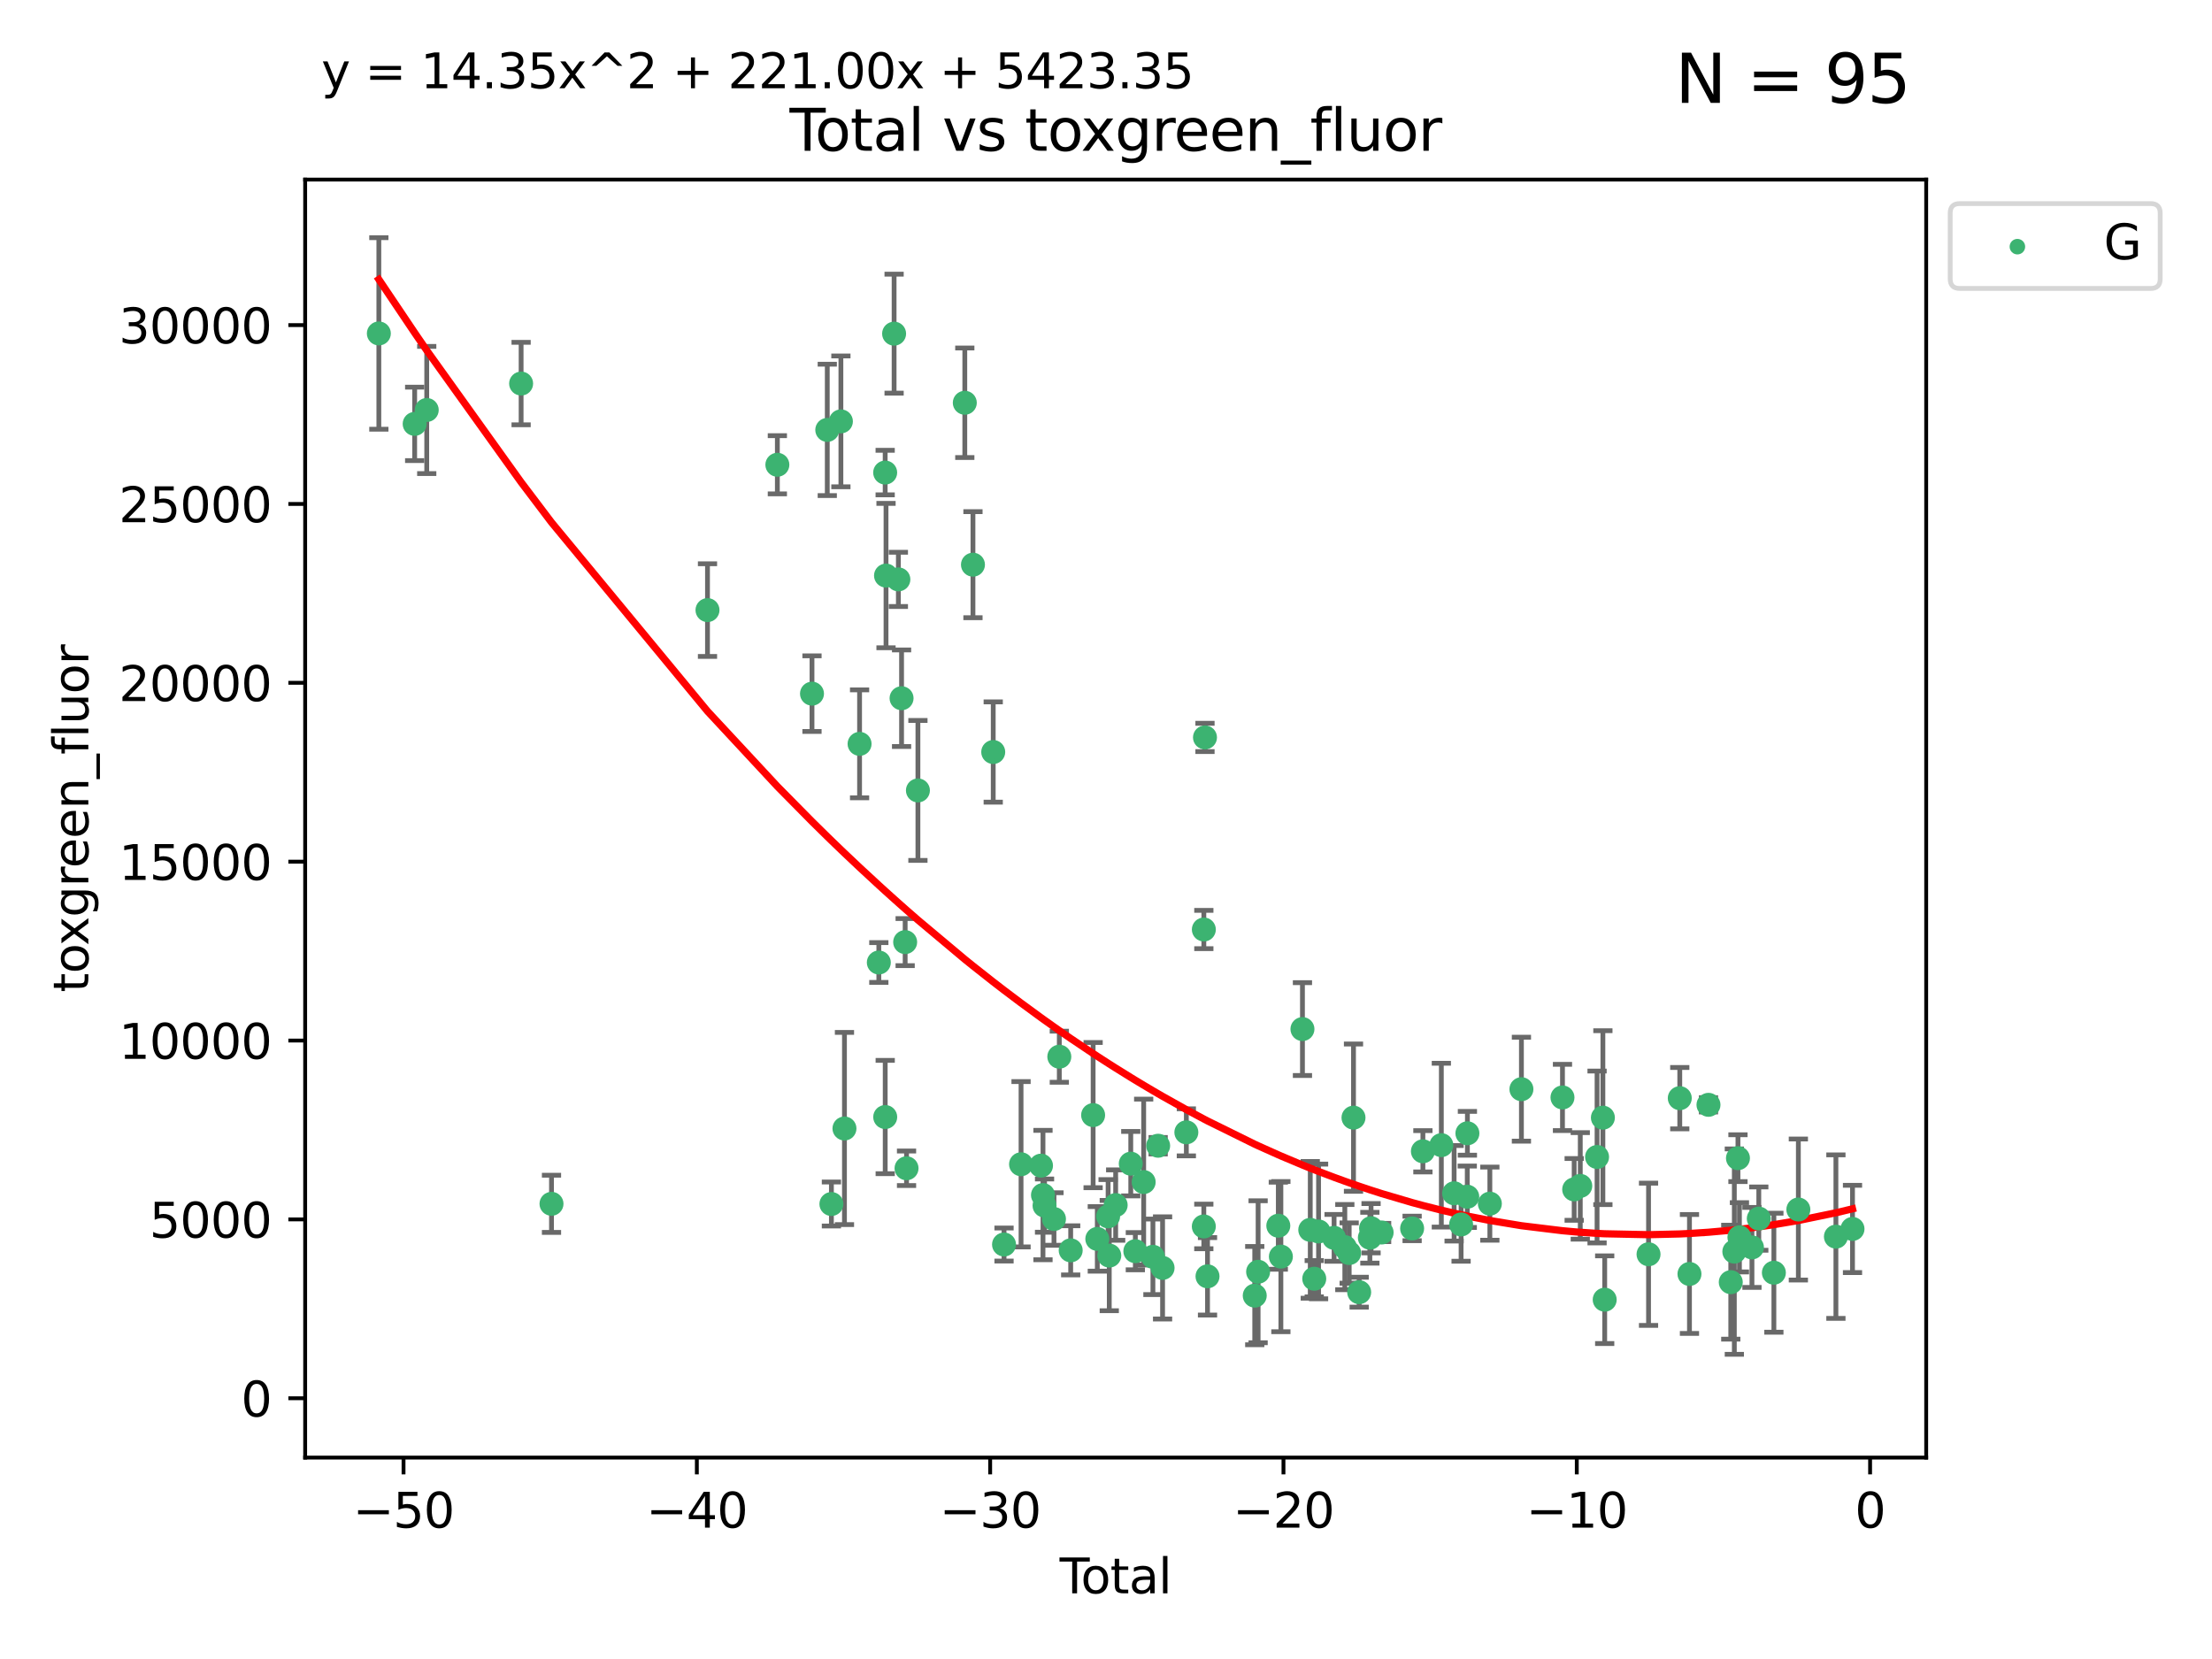 <?xml version="1.0" encoding="utf-8" standalone="no"?>
<!DOCTYPE svg PUBLIC "-//W3C//DTD SVG 1.1//EN"
  "http://www.w3.org/Graphics/SVG/1.1/DTD/svg11.dtd">
<svg xmlns:xlink="http://www.w3.org/1999/xlink" width="460.8pt" height="345.6pt" viewBox="0 0 460.8 345.6" xmlns="http://www.w3.org/2000/svg" version="1.1">
 <defs>
  <style type="text/css">*{stroke-linejoin: round; stroke-linecap: butt}</style>
 </defs>
 <g id="figure_1">
  <g id="patch_1">
   <path d="M 0 345.6 
L 460.8 345.6 
L 460.8 0 
L 0 0 
z
" style="fill: #ffffff"/>
  </g>
  <g id="axes_1">
   <g id="patch_2">
    <path d="M 63.571 303.64 
L 401.26 303.64 
L 401.26 37.411 
L 63.571 37.411 
z
" style="fill: #ffffff"/>
   </g>
   <g id="PathCollection_1">
    <defs>
     <path id="m3116e97606" d="M 0 1.118 
C 0.297 1.118 0.581 1 0.791 0.791 
C 1 0.581 1.118 0.297 1.118 0 
C 1.118 -0.297 1 -0.581 0.791 -0.791 
C 0.581 -1 0.297 -1.118 0 -1.118 
C -0.297 -1.118 -0.581 -1 -0.791 -0.791 
C -1 -0.581 -1.118 -0.297 -1.118 0 
C -1.118 0.297 -1 0.581 -0.791 0.791 
C -0.581 1 -0.297 1.118 0 1.118 
z
" style="stroke: #3cb371"/>
    </defs>
    <g clip-path="url(#pb1187504ff)">
     <use xlink:href="#m3116e97606" x="78.921" y="69.462" style="fill: #3cb371; stroke: #3cb371"/>
     <use xlink:href="#m3116e97606" x="86.383" y="88.302" style="fill: #3cb371; stroke: #3cb371"/>
     <use xlink:href="#m3116e97606" x="88.897" y="85.408" style="fill: #3cb371; stroke: #3cb371"/>
     <use xlink:href="#m3116e97606" x="108.558" y="79.901" style="fill: #3cb371; stroke: #3cb371"/>
     <use xlink:href="#m3116e97606" x="114.887" y="250.776" style="fill: #3cb371; stroke: #3cb371"/>
     <use xlink:href="#m3116e97606" x="147.384" y="127.094" style="fill: #3cb371; stroke: #3cb371"/>
     <use xlink:href="#m3116e97606" x="161.939" y="96.819" style="fill: #3cb371; stroke: #3cb371"/>
     <use xlink:href="#m3116e97606" x="169.153" y="144.501" style="fill: #3cb371; stroke: #3cb371"/>
     <use xlink:href="#m3116e97606" x="172.336" y="89.558" style="fill: #3cb371; stroke: #3cb371"/>
     <use xlink:href="#m3116e97606" x="173.198" y="250.818" style="fill: #3cb371; stroke: #3cb371"/>
     <use xlink:href="#m3116e97606" x="175.175" y="87.781" style="fill: #3cb371; stroke: #3cb371"/>
     <use xlink:href="#m3116e97606" x="175.917" y="235.087" style="fill: #3cb371; stroke: #3cb371"/>
     <use xlink:href="#m3116e97606" x="179.065" y="154.96" style="fill: #3cb371; stroke: #3cb371"/>
     <use xlink:href="#m3116e97606" x="183.075" y="200.507" style="fill: #3cb371; stroke: #3cb371"/>
     <use xlink:href="#m3116e97606" x="184.397" y="98.445" style="fill: #3cb371; stroke: #3cb371"/>
     <use xlink:href="#m3116e97606" x="184.406" y="232.696" style="fill: #3cb371; stroke: #3cb371"/>
     <use xlink:href="#m3116e97606" x="184.574" y="119.904" style="fill: #3cb371; stroke: #3cb371"/>
     <use xlink:href="#m3116e97606" x="186.258" y="69.507" style="fill: #3cb371; stroke: #3cb371"/>
     <use xlink:href="#m3116e97606" x="187.148" y="120.697" style="fill: #3cb371; stroke: #3cb371"/>
     <use xlink:href="#m3116e97606" x="187.813" y="145.453" style="fill: #3cb371; stroke: #3cb371"/>
     <use xlink:href="#m3116e97606" x="188.561" y="196.257" style="fill: #3cb371; stroke: #3cb371"/>
     <use xlink:href="#m3116e97606" x="188.848" y="243.375" style="fill: #3cb371; stroke: #3cb371"/>
     <use xlink:href="#m3116e97606" x="191.22" y="164.662" style="fill: #3cb371; stroke: #3cb371"/>
     <use xlink:href="#m3116e97606" x="200.986" y="83.905" style="fill: #3cb371; stroke: #3cb371"/>
     <use xlink:href="#m3116e97606" x="202.685" y="117.634" style="fill: #3cb371; stroke: #3cb371"/>
     <use xlink:href="#m3116e97606" x="206.907" y="156.66" style="fill: #3cb371; stroke: #3cb371"/>
     <use xlink:href="#m3116e97606" x="209.159" y="259.255" style="fill: #3cb371; stroke: #3cb371"/>
     <use xlink:href="#m3116e97606" x="212.703" y="242.535" style="fill: #3cb371; stroke: #3cb371"/>
     <use xlink:href="#m3116e97606" x="216.859" y="242.825" style="fill: #3cb371; stroke: #3cb371"/>
     <use xlink:href="#m3116e97606" x="217.273" y="248.951" style="fill: #3cb371; stroke: #3cb371"/>
     <use xlink:href="#m3116e97606" x="217.598" y="251.153" style="fill: #3cb371; stroke: #3cb371"/>
     <use xlink:href="#m3116e97606" x="219.563" y="253.941" style="fill: #3cb371; stroke: #3cb371"/>
     <use xlink:href="#m3116e97606" x="220.674" y="220.131" style="fill: #3cb371; stroke: #3cb371"/>
     <use xlink:href="#m3116e97606" x="223.044" y="260.469" style="fill: #3cb371; stroke: #3cb371"/>
     <use xlink:href="#m3116e97606" x="227.717" y="232.296" style="fill: #3cb371; stroke: #3cb371"/>
     <use xlink:href="#m3116e97606" x="228.59" y="258.085" style="fill: #3cb371; stroke: #3cb371"/>
     <use xlink:href="#m3116e97606" x="230.839" y="253.389" style="fill: #3cb371; stroke: #3cb371"/>
     <use xlink:href="#m3116e97606" x="231.082" y="261.561" style="fill: #3cb371; stroke: #3cb371"/>
     <use xlink:href="#m3116e97606" x="232.414" y="251.042" style="fill: #3cb371; stroke: #3cb371"/>
     <use xlink:href="#m3116e97606" x="235.56" y="242.416" style="fill: #3cb371; stroke: #3cb371"/>
     <use xlink:href="#m3116e97606" x="236.513" y="260.645" style="fill: #3cb371; stroke: #3cb371"/>
     <use xlink:href="#m3116e97606" x="238.248" y="246.244" style="fill: #3cb371; stroke: #3cb371"/>
     <use xlink:href="#m3116e97606" x="240.175" y="261.817" style="fill: #3cb371; stroke: #3cb371"/>
     <use xlink:href="#m3116e97606" x="241.264" y="238.678" style="fill: #3cb371; stroke: #3cb371"/>
     <use xlink:href="#m3116e97606" x="242.186" y="264.13" style="fill: #3cb371; stroke: #3cb371"/>
     <use xlink:href="#m3116e97606" x="247.139" y="235.885" style="fill: #3cb371; stroke: #3cb371"/>
     <use xlink:href="#m3116e97606" x="250.776" y="255.491" style="fill: #3cb371; stroke: #3cb371"/>
     <use xlink:href="#m3116e97606" x="250.783" y="193.633" style="fill: #3cb371; stroke: #3cb371"/>
     <use xlink:href="#m3116e97606" x="251.021" y="153.62" style="fill: #3cb371; stroke: #3cb371"/>
     <use xlink:href="#m3116e97606" x="251.548" y="265.882" style="fill: #3cb371; stroke: #3cb371"/>
     <use xlink:href="#m3116e97606" x="261.386" y="269.903" style="fill: #3cb371; stroke: #3cb371"/>
     <use xlink:href="#m3116e97606" x="262.089" y="264.931" style="fill: #3cb371; stroke: #3cb371"/>
     <use xlink:href="#m3116e97606" x="266.296" y="255.339" style="fill: #3cb371; stroke: #3cb371"/>
     <use xlink:href="#m3116e97606" x="266.831" y="261.777" style="fill: #3cb371; stroke: #3cb371"/>
     <use xlink:href="#m3116e97606" x="271.324" y="214.375" style="fill: #3cb371; stroke: #3cb371"/>
     <use xlink:href="#m3116e97606" x="272.953" y="256.201" style="fill: #3cb371; stroke: #3cb371"/>
     <use xlink:href="#m3116e97606" x="273.782" y="266.381" style="fill: #3cb371; stroke: #3cb371"/>
     <use xlink:href="#m3116e97606" x="274.682" y="256.535" style="fill: #3cb371; stroke: #3cb371"/>
     <use xlink:href="#m3116e97606" x="277.914" y="257.868" style="fill: #3cb371; stroke: #3cb371"/>
     <use xlink:href="#m3116e97606" x="280.151" y="259.797" style="fill: #3cb371; stroke: #3cb371"/>
     <use xlink:href="#m3116e97606" x="281.06" y="261.032" style="fill: #3cb371; stroke: #3cb371"/>
     <use xlink:href="#m3116e97606" x="281.959" y="232.826" style="fill: #3cb371; stroke: #3cb371"/>
     <use xlink:href="#m3116e97606" x="283.141" y="269.187" style="fill: #3cb371; stroke: #3cb371"/>
     <use xlink:href="#m3116e97606" x="285.368" y="257.842" style="fill: #3cb371; stroke: #3cb371"/>
     <use xlink:href="#m3116e97606" x="285.617" y="255.862" style="fill: #3cb371; stroke: #3cb371"/>
     <use xlink:href="#m3116e97606" x="287.819" y="256.752" style="fill: #3cb371; stroke: #3cb371"/>
     <use xlink:href="#m3116e97606" x="294.171" y="255.908" style="fill: #3cb371; stroke: #3cb371"/>
     <use xlink:href="#m3116e97606" x="296.416" y="239.835" style="fill: #3cb371; stroke: #3cb371"/>
     <use xlink:href="#m3116e97606" x="300.258" y="238.556" style="fill: #3cb371; stroke: #3cb371"/>
     <use xlink:href="#m3116e97606" x="302.918" y="248.584" style="fill: #3cb371; stroke: #3cb371"/>
     <use xlink:href="#m3116e97606" x="304.372" y="255.078" style="fill: #3cb371; stroke: #3cb371"/>
     <use xlink:href="#m3116e97606" x="305.659" y="249.306" style="fill: #3cb371; stroke: #3cb371"/>
     <use xlink:href="#m3116e97606" x="305.688" y="236.088" style="fill: #3cb371; stroke: #3cb371"/>
     <use xlink:href="#m3116e97606" x="310.363" y="250.741" style="fill: #3cb371; stroke: #3cb371"/>
     <use xlink:href="#m3116e97606" x="316.94" y="226.899" style="fill: #3cb371; stroke: #3cb371"/>
     <use xlink:href="#m3116e97606" x="325.493" y="228.618" style="fill: #3cb371; stroke: #3cb371"/>
     <use xlink:href="#m3116e97606" x="327.93" y="247.776" style="fill: #3cb371; stroke: #3cb371"/>
     <use xlink:href="#m3116e97606" x="329.2" y="247.045" style="fill: #3cb371; stroke: #3cb371"/>
     <use xlink:href="#m3116e97606" x="332.698" y="241.019" style="fill: #3cb371; stroke: #3cb371"/>
     <use xlink:href="#m3116e97606" x="333.912" y="232.83" style="fill: #3cb371; stroke: #3cb371"/>
     <use xlink:href="#m3116e97606" x="334.288" y="270.748" style="fill: #3cb371; stroke: #3cb371"/>
     <use xlink:href="#m3116e97606" x="343.421" y="261.287" style="fill: #3cb371; stroke: #3cb371"/>
     <use xlink:href="#m3116e97606" x="349.928" y="228.769" style="fill: #3cb371; stroke: #3cb371"/>
     <use xlink:href="#m3116e97606" x="351.947" y="265.389" style="fill: #3cb371; stroke: #3cb371"/>
     <use xlink:href="#m3116e97606" x="355.909" y="230.155" style="fill: #3cb371; stroke: #3cb371"/>
     <use xlink:href="#m3116e97606" x="360.551" y="267.099" style="fill: #3cb371; stroke: #3cb371"/>
     <use xlink:href="#m3116e97606" x="361.293" y="260.734" style="fill: #3cb371; stroke: #3cb371"/>
     <use xlink:href="#m3116e97606" x="362.049" y="241.271" style="fill: #3cb371; stroke: #3cb371"/>
     <use xlink:href="#m3116e97606" x="362.356" y="257.748" style="fill: #3cb371; stroke: #3cb371"/>
     <use xlink:href="#m3116e97606" x="364.963" y="259.859" style="fill: #3cb371; stroke: #3cb371"/>
     <use xlink:href="#m3116e97606" x="366.389" y="253.858" style="fill: #3cb371; stroke: #3cb371"/>
     <use xlink:href="#m3116e97606" x="369.531" y="265.129" style="fill: #3cb371; stroke: #3cb371"/>
     <use xlink:href="#m3116e97606" x="374.631" y="251.964" style="fill: #3cb371; stroke: #3cb371"/>
     <use xlink:href="#m3116e97606" x="382.453" y="257.613" style="fill: #3cb371; stroke: #3cb371"/>
     <use xlink:href="#m3116e97606" x="385.911" y="256.011" style="fill: #3cb371; stroke: #3cb371"/>
    </g>
   </g>
   <g id="matplotlib.axis_1">
    <g id="xtick_1">
     <g id="line2d_1">
      <defs>
       <path id="m7b8a21b3fe" d="M 0 0 
L 0 3.5 
" style="stroke: #000000; stroke-width: 0.8"/>
      </defs>
      <g>
       <use xlink:href="#m7b8a21b3fe" x="84.063" y="303.64" style="stroke: #000000; stroke-width: 0.8"/>
      </g>
     </g>
     <g id="text_1">
      <!-- −50 -->
      <g transform="translate(73.511 318.238)scale(0.1 -0.1)">
       <defs>
        <path id="DejaVuSans-2212" d="M 678 2272 
L 4684 2272 
L 4684 1741 
L 678 1741 
L 678 2272 
z
" transform="scale(0.016)"/>
        <path id="DejaVuSans-35" d="M 691 4666 
L 3169 4666 
L 3169 4134 
L 1269 4134 
L 1269 2991 
Q 1406 3038 1543 3061 
Q 1681 3084 1819 3084 
Q 2600 3084 3056 2656 
Q 3513 2228 3513 1497 
Q 3513 744 3044 326 
Q 2575 -91 1722 -91 
Q 1428 -91 1123 -41 
Q 819 9 494 109 
L 494 744 
Q 775 591 1075 516 
Q 1375 441 1709 441 
Q 2250 441 2565 725 
Q 2881 1009 2881 1497 
Q 2881 1984 2565 2268 
Q 2250 2553 1709 2553 
Q 1456 2553 1204 2497 
Q 953 2441 691 2322 
L 691 4666 
z
" transform="scale(0.016)"/>
        <path id="DejaVuSans-30" d="M 2034 4250 
Q 1547 4250 1301 3770 
Q 1056 3291 1056 2328 
Q 1056 1369 1301 889 
Q 1547 409 2034 409 
Q 2525 409 2770 889 
Q 3016 1369 3016 2328 
Q 3016 3291 2770 3770 
Q 2525 4250 2034 4250 
z
M 2034 4750 
Q 2819 4750 3233 4129 
Q 3647 3509 3647 2328 
Q 3647 1150 3233 529 
Q 2819 -91 2034 -91 
Q 1250 -91 836 529 
Q 422 1150 422 2328 
Q 422 3509 836 4129 
Q 1250 4750 2034 4750 
z
" transform="scale(0.016)"/>
       </defs>
       <use xlink:href="#DejaVuSans-2212"/>
       <use xlink:href="#DejaVuSans-35" x="83.789"/>
       <use xlink:href="#DejaVuSans-30" x="147.412"/>
      </g>
     </g>
    </g>
    <g id="xtick_2">
     <g id="line2d_2">
      <g>
       <use xlink:href="#m7b8a21b3fe" x="145.166" y="303.64" style="stroke: #000000; stroke-width: 0.8"/>
      </g>
     </g>
     <g id="text_2">
      <!-- −40 -->
      <g transform="translate(134.613 318.238)scale(0.1 -0.1)">
       <defs>
        <path id="DejaVuSans-34" d="M 2419 4116 
L 825 1625 
L 2419 1625 
L 2419 4116 
z
M 2253 4666 
L 3047 4666 
L 3047 1625 
L 3713 1625 
L 3713 1100 
L 3047 1100 
L 3047 0 
L 2419 0 
L 2419 1100 
L 313 1100 
L 313 1709 
L 2253 4666 
z
" transform="scale(0.016)"/>
       </defs>
       <use xlink:href="#DejaVuSans-2212"/>
       <use xlink:href="#DejaVuSans-34" x="83.789"/>
       <use xlink:href="#DejaVuSans-30" x="147.412"/>
      </g>
     </g>
    </g>
    <g id="xtick_3">
     <g id="line2d_3">
      <g>
       <use xlink:href="#m7b8a21b3fe" x="206.268" y="303.64" style="stroke: #000000; stroke-width: 0.8"/>
      </g>
     </g>
     <g id="text_3">
      <!-- −30 -->
      <g transform="translate(195.716 318.238)scale(0.1 -0.1)">
       <defs>
        <path id="DejaVuSans-33" d="M 2597 2516 
Q 3050 2419 3304 2112 
Q 3559 1806 3559 1356 
Q 3559 666 3084 287 
Q 2609 -91 1734 -91 
Q 1441 -91 1130 -33 
Q 819 25 488 141 
L 488 750 
Q 750 597 1062 519 
Q 1375 441 1716 441 
Q 2309 441 2620 675 
Q 2931 909 2931 1356 
Q 2931 1769 2642 2001 
Q 2353 2234 1838 2234 
L 1294 2234 
L 1294 2753 
L 1863 2753 
Q 2328 2753 2575 2939 
Q 2822 3125 2822 3475 
Q 2822 3834 2567 4026 
Q 2313 4219 1838 4219 
Q 1578 4219 1281 4162 
Q 984 4106 628 3988 
L 628 4550 
Q 988 4650 1302 4700 
Q 1616 4750 1894 4750 
Q 2613 4750 3031 4423 
Q 3450 4097 3450 3541 
Q 3450 3153 3228 2886 
Q 3006 2619 2597 2516 
z
" transform="scale(0.016)"/>
       </defs>
       <use xlink:href="#DejaVuSans-2212"/>
       <use xlink:href="#DejaVuSans-33" x="83.789"/>
       <use xlink:href="#DejaVuSans-30" x="147.412"/>
      </g>
     </g>
    </g>
    <g id="xtick_4">
     <g id="line2d_4">
      <g>
       <use xlink:href="#m7b8a21b3fe" x="267.37" y="303.64" style="stroke: #000000; stroke-width: 0.8"/>
      </g>
     </g>
     <g id="text_4">
      <!-- −20 -->
      <g transform="translate(256.818 318.238)scale(0.1 -0.1)">
       <defs>
        <path id="DejaVuSans-32" d="M 1228 531 
L 3431 531 
L 3431 0 
L 469 0 
L 469 531 
Q 828 903 1448 1529 
Q 2069 2156 2228 2338 
Q 2531 2678 2651 2914 
Q 2772 3150 2772 3378 
Q 2772 3750 2511 3984 
Q 2250 4219 1831 4219 
Q 1534 4219 1204 4116 
Q 875 4013 500 3803 
L 500 4441 
Q 881 4594 1212 4672 
Q 1544 4750 1819 4750 
Q 2544 4750 2975 4387 
Q 3406 4025 3406 3419 
Q 3406 3131 3298 2873 
Q 3191 2616 2906 2266 
Q 2828 2175 2409 1742 
Q 1991 1309 1228 531 
z
" transform="scale(0.016)"/>
       </defs>
       <use xlink:href="#DejaVuSans-2212"/>
       <use xlink:href="#DejaVuSans-32" x="83.789"/>
       <use xlink:href="#DejaVuSans-30" x="147.412"/>
      </g>
     </g>
    </g>
    <g id="xtick_5">
     <g id="line2d_5">
      <g>
       <use xlink:href="#m7b8a21b3fe" x="328.473" y="303.64" style="stroke: #000000; stroke-width: 0.8"/>
      </g>
     </g>
     <g id="text_5">
      <!-- −10 -->
      <g transform="translate(317.921 318.238)scale(0.1 -0.1)">
       <defs>
        <path id="DejaVuSans-31" d="M 794 531 
L 1825 531 
L 1825 4091 
L 703 3866 
L 703 4441 
L 1819 4666 
L 2450 4666 
L 2450 531 
L 3481 531 
L 3481 0 
L 794 0 
L 794 531 
z
" transform="scale(0.016)"/>
       </defs>
       <use xlink:href="#DejaVuSans-2212"/>
       <use xlink:href="#DejaVuSans-31" x="83.789"/>
       <use xlink:href="#DejaVuSans-30" x="147.412"/>
      </g>
     </g>
    </g>
    <g id="xtick_6">
     <g id="line2d_6">
      <g>
       <use xlink:href="#m7b8a21b3fe" x="389.575" y="303.64" style="stroke: #000000; stroke-width: 0.8"/>
      </g>
     </g>
     <g id="text_6">
      <!-- 0 -->
      <g transform="translate(386.394 318.238)scale(0.1 -0.1)">
       <use xlink:href="#DejaVuSans-30"/>
      </g>
     </g>
    </g>
    <g id="text_7">
     <!-- Total -->
     <g transform="translate(220.739 331.917)scale(0.1 -0.1)">
      <defs>
       <path id="DejaVuSans-54" d="M -19 4666 
L 3928 4666 
L 3928 4134 
L 2272 4134 
L 2272 0 
L 1638 0 
L 1638 4134 
L -19 4134 
L -19 4666 
z
" transform="scale(0.016)"/>
       <path id="DejaVuSans-6f" d="M 1959 3097 
Q 1497 3097 1228 2736 
Q 959 2375 959 1747 
Q 959 1119 1226 758 
Q 1494 397 1959 397 
Q 2419 397 2687 759 
Q 2956 1122 2956 1747 
Q 2956 2369 2687 2733 
Q 2419 3097 1959 3097 
z
M 1959 3584 
Q 2709 3584 3137 3096 
Q 3566 2609 3566 1747 
Q 3566 888 3137 398 
Q 2709 -91 1959 -91 
Q 1206 -91 779 398 
Q 353 888 353 1747 
Q 353 2609 779 3096 
Q 1206 3584 1959 3584 
z
" transform="scale(0.016)"/>
       <path id="DejaVuSans-74" d="M 1172 4494 
L 1172 3500 
L 2356 3500 
L 2356 3053 
L 1172 3053 
L 1172 1153 
Q 1172 725 1289 603 
Q 1406 481 1766 481 
L 2356 481 
L 2356 0 
L 1766 0 
Q 1100 0 847 248 
Q 594 497 594 1153 
L 594 3053 
L 172 3053 
L 172 3500 
L 594 3500 
L 594 4494 
L 1172 4494 
z
" transform="scale(0.016)"/>
       <path id="DejaVuSans-61" d="M 2194 1759 
Q 1497 1759 1228 1600 
Q 959 1441 959 1056 
Q 959 750 1161 570 
Q 1363 391 1709 391 
Q 2188 391 2477 730 
Q 2766 1069 2766 1631 
L 2766 1759 
L 2194 1759 
z
M 3341 1997 
L 3341 0 
L 2766 0 
L 2766 531 
Q 2569 213 2275 61 
Q 1981 -91 1556 -91 
Q 1019 -91 701 211 
Q 384 513 384 1019 
Q 384 1609 779 1909 
Q 1175 2209 1959 2209 
L 2766 2209 
L 2766 2266 
Q 2766 2663 2505 2880 
Q 2244 3097 1772 3097 
Q 1472 3097 1187 3025 
Q 903 2953 641 2809 
L 641 3341 
Q 956 3463 1253 3523 
Q 1550 3584 1831 3584 
Q 2591 3584 2966 3190 
Q 3341 2797 3341 1997 
z
" transform="scale(0.016)"/>
       <path id="DejaVuSans-6c" d="M 603 4863 
L 1178 4863 
L 1178 0 
L 603 0 
L 603 4863 
z
" transform="scale(0.016)"/>
      </defs>
      <use xlink:href="#DejaVuSans-54"/>
      <use xlink:href="#DejaVuSans-6f" x="44.084"/>
      <use xlink:href="#DejaVuSans-74" x="105.266"/>
      <use xlink:href="#DejaVuSans-61" x="144.475"/>
      <use xlink:href="#DejaVuSans-6c" x="205.754"/>
     </g>
    </g>
   </g>
   <g id="matplotlib.axis_2">
    <g id="ytick_1">
     <g id="line2d_7">
      <defs>
       <path id="m7f21a7ab39" d="M 0 0 
L -3.5 0 
" style="stroke: #000000; stroke-width: 0.8"/>
      </defs>
      <g>
       <use xlink:href="#m7f21a7ab39" x="63.571" y="291.284" style="stroke: #000000; stroke-width: 0.8"/>
      </g>
     </g>
     <g id="text_8">
      <!-- 0 -->
      <g transform="translate(50.209 295.083)scale(0.1 -0.1)">
       <use xlink:href="#DejaVuSans-30"/>
      </g>
     </g>
    </g>
    <g id="ytick_2">
     <g id="line2d_8">
      <g>
       <use xlink:href="#m7f21a7ab39" x="63.571" y="254.024" style="stroke: #000000; stroke-width: 0.8"/>
      </g>
     </g>
     <g id="text_9">
      <!-- 5000 -->
      <g transform="translate(31.121 257.823)scale(0.1 -0.1)">
       <use xlink:href="#DejaVuSans-35"/>
       <use xlink:href="#DejaVuSans-30" x="63.623"/>
       <use xlink:href="#DejaVuSans-30" x="127.246"/>
       <use xlink:href="#DejaVuSans-30" x="190.869"/>
      </g>
     </g>
    </g>
    <g id="ytick_3">
     <g id="line2d_9">
      <g>
       <use xlink:href="#m7f21a7ab39" x="63.571" y="216.764" style="stroke: #000000; stroke-width: 0.8"/>
      </g>
     </g>
     <g id="text_10">
      <!-- 10000 -->
      <g transform="translate(24.759 220.564)scale(0.1 -0.1)">
       <use xlink:href="#DejaVuSans-31"/>
       <use xlink:href="#DejaVuSans-30" x="63.623"/>
       <use xlink:href="#DejaVuSans-30" x="127.246"/>
       <use xlink:href="#DejaVuSans-30" x="190.869"/>
       <use xlink:href="#DejaVuSans-30" x="254.492"/>
      </g>
     </g>
    </g>
    <g id="ytick_4">
     <g id="line2d_10">
      <g>
       <use xlink:href="#m7f21a7ab39" x="63.571" y="179.504" style="stroke: #000000; stroke-width: 0.8"/>
      </g>
     </g>
     <g id="text_11">
      <!-- 15000 -->
      <g transform="translate(24.759 183.304)scale(0.1 -0.1)">
       <use xlink:href="#DejaVuSans-31"/>
       <use xlink:href="#DejaVuSans-35" x="63.623"/>
       <use xlink:href="#DejaVuSans-30" x="127.246"/>
       <use xlink:href="#DejaVuSans-30" x="190.869"/>
       <use xlink:href="#DejaVuSans-30" x="254.492"/>
      </g>
     </g>
    </g>
    <g id="ytick_5">
     <g id="line2d_11">
      <g>
       <use xlink:href="#m7f21a7ab39" x="63.571" y="142.244" style="stroke: #000000; stroke-width: 0.8"/>
      </g>
     </g>
     <g id="text_12">
      <!-- 20000 -->
      <g transform="translate(24.759 146.044)scale(0.1 -0.1)">
       <use xlink:href="#DejaVuSans-32"/>
       <use xlink:href="#DejaVuSans-30" x="63.623"/>
       <use xlink:href="#DejaVuSans-30" x="127.246"/>
       <use xlink:href="#DejaVuSans-30" x="190.869"/>
       <use xlink:href="#DejaVuSans-30" x="254.492"/>
      </g>
     </g>
    </g>
    <g id="ytick_6">
     <g id="line2d_12">
      <g>
       <use xlink:href="#m7f21a7ab39" x="63.571" y="104.984" style="stroke: #000000; stroke-width: 0.8"/>
      </g>
     </g>
     <g id="text_13">
      <!-- 25000 -->
      <g transform="translate(24.759 108.784)scale(0.1 -0.1)">
       <use xlink:href="#DejaVuSans-32"/>
       <use xlink:href="#DejaVuSans-35" x="63.623"/>
       <use xlink:href="#DejaVuSans-30" x="127.246"/>
       <use xlink:href="#DejaVuSans-30" x="190.869"/>
       <use xlink:href="#DejaVuSans-30" x="254.492"/>
      </g>
     </g>
    </g>
    <g id="ytick_7">
     <g id="line2d_13">
      <g>
       <use xlink:href="#m7f21a7ab39" x="63.571" y="67.724" style="stroke: #000000; stroke-width: 0.8"/>
      </g>
     </g>
     <g id="text_14">
      <!-- 30000 -->
      <g transform="translate(24.759 71.524)scale(0.1 -0.1)">
       <use xlink:href="#DejaVuSans-33"/>
       <use xlink:href="#DejaVuSans-30" x="63.623"/>
       <use xlink:href="#DejaVuSans-30" x="127.246"/>
       <use xlink:href="#DejaVuSans-30" x="190.869"/>
       <use xlink:href="#DejaVuSans-30" x="254.492"/>
      </g>
     </g>
    </g>
    <g id="text_15">
     <!-- toxgreen_fluor -->
     <g transform="translate(18.401 206.72)rotate(-90)scale(0.1 -0.1)">
      <defs>
       <path id="DejaVuSans-78" d="M 3513 3500 
L 2247 1797 
L 3578 0 
L 2900 0 
L 1881 1375 
L 863 0 
L 184 0 
L 1544 1831 
L 300 3500 
L 978 3500 
L 1906 2253 
L 2834 3500 
L 3513 3500 
z
" transform="scale(0.016)"/>
       <path id="DejaVuSans-67" d="M 2906 1791 
Q 2906 2416 2648 2759 
Q 2391 3103 1925 3103 
Q 1463 3103 1205 2759 
Q 947 2416 947 1791 
Q 947 1169 1205 825 
Q 1463 481 1925 481 
Q 2391 481 2648 825 
Q 2906 1169 2906 1791 
z
M 3481 434 
Q 3481 -459 3084 -895 
Q 2688 -1331 1869 -1331 
Q 1566 -1331 1297 -1286 
Q 1028 -1241 775 -1147 
L 775 -588 
Q 1028 -725 1275 -790 
Q 1522 -856 1778 -856 
Q 2344 -856 2625 -561 
Q 2906 -266 2906 331 
L 2906 616 
Q 2728 306 2450 153 
Q 2172 0 1784 0 
Q 1141 0 747 490 
Q 353 981 353 1791 
Q 353 2603 747 3093 
Q 1141 3584 1784 3584 
Q 2172 3584 2450 3431 
Q 2728 3278 2906 2969 
L 2906 3500 
L 3481 3500 
L 3481 434 
z
" transform="scale(0.016)"/>
       <path id="DejaVuSans-72" d="M 2631 2963 
Q 2534 3019 2420 3045 
Q 2306 3072 2169 3072 
Q 1681 3072 1420 2755 
Q 1159 2438 1159 1844 
L 1159 0 
L 581 0 
L 581 3500 
L 1159 3500 
L 1159 2956 
Q 1341 3275 1631 3429 
Q 1922 3584 2338 3584 
Q 2397 3584 2469 3576 
Q 2541 3569 2628 3553 
L 2631 2963 
z
" transform="scale(0.016)"/>
       <path id="DejaVuSans-65" d="M 3597 1894 
L 3597 1613 
L 953 1613 
Q 991 1019 1311 708 
Q 1631 397 2203 397 
Q 2534 397 2845 478 
Q 3156 559 3463 722 
L 3463 178 
Q 3153 47 2828 -22 
Q 2503 -91 2169 -91 
Q 1331 -91 842 396 
Q 353 884 353 1716 
Q 353 2575 817 3079 
Q 1281 3584 2069 3584 
Q 2775 3584 3186 3129 
Q 3597 2675 3597 1894 
z
M 3022 2063 
Q 3016 2534 2758 2815 
Q 2500 3097 2075 3097 
Q 1594 3097 1305 2825 
Q 1016 2553 972 2059 
L 3022 2063 
z
" transform="scale(0.016)"/>
       <path id="DejaVuSans-6e" d="M 3513 2113 
L 3513 0 
L 2938 0 
L 2938 2094 
Q 2938 2591 2744 2837 
Q 2550 3084 2163 3084 
Q 1697 3084 1428 2787 
Q 1159 2491 1159 1978 
L 1159 0 
L 581 0 
L 581 3500 
L 1159 3500 
L 1159 2956 
Q 1366 3272 1645 3428 
Q 1925 3584 2291 3584 
Q 2894 3584 3203 3211 
Q 3513 2838 3513 2113 
z
" transform="scale(0.016)"/>
       <path id="DejaVuSans-5f" d="M 3263 -1063 
L 3263 -1509 
L -63 -1509 
L -63 -1063 
L 3263 -1063 
z
" transform="scale(0.016)"/>
       <path id="DejaVuSans-66" d="M 2375 4863 
L 2375 4384 
L 1825 4384 
Q 1516 4384 1395 4259 
Q 1275 4134 1275 3809 
L 1275 3500 
L 2222 3500 
L 2222 3053 
L 1275 3053 
L 1275 0 
L 697 0 
L 697 3053 
L 147 3053 
L 147 3500 
L 697 3500 
L 697 3744 
Q 697 4328 969 4595 
Q 1241 4863 1831 4863 
L 2375 4863 
z
" transform="scale(0.016)"/>
       <path id="DejaVuSans-75" d="M 544 1381 
L 544 3500 
L 1119 3500 
L 1119 1403 
Q 1119 906 1312 657 
Q 1506 409 1894 409 
Q 2359 409 2629 706 
Q 2900 1003 2900 1516 
L 2900 3500 
L 3475 3500 
L 3475 0 
L 2900 0 
L 2900 538 
Q 2691 219 2414 64 
Q 2138 -91 1772 -91 
Q 1169 -91 856 284 
Q 544 659 544 1381 
z
M 1991 3584 
L 1991 3584 
z
" transform="scale(0.016)"/>
      </defs>
      <use xlink:href="#DejaVuSans-74"/>
      <use xlink:href="#DejaVuSans-6f" x="39.209"/>
      <use xlink:href="#DejaVuSans-78" x="97.266"/>
      <use xlink:href="#DejaVuSans-67" x="156.445"/>
      <use xlink:href="#DejaVuSans-72" x="219.922"/>
      <use xlink:href="#DejaVuSans-65" x="258.785"/>
      <use xlink:href="#DejaVuSans-65" x="320.309"/>
      <use xlink:href="#DejaVuSans-6e" x="381.832"/>
      <use xlink:href="#DejaVuSans-5f" x="445.211"/>
      <use xlink:href="#DejaVuSans-66" x="495.211"/>
      <use xlink:href="#DejaVuSans-6c" x="530.416"/>
      <use xlink:href="#DejaVuSans-75" x="558.199"/>
      <use xlink:href="#DejaVuSans-6f" x="621.578"/>
      <use xlink:href="#DejaVuSans-72" x="682.76"/>
     </g>
    </g>
   </g>
   <g id="LineCollection_1">
    <path d="M 78.921 89.411 
L 78.921 49.513 
" clip-path="url(#pb1187504ff)" style="fill: none; stroke: #696969"/>
    <path d="M 86.383 95.949 
L 86.383 80.656 
" clip-path="url(#pb1187504ff)" style="fill: none; stroke: #696969"/>
    <path d="M 88.897 98.656 
L 88.897 72.161 
" clip-path="url(#pb1187504ff)" style="fill: none; stroke: #696969"/>
    <path d="M 108.558 88.491 
L 108.558 71.312 
" clip-path="url(#pb1187504ff)" style="fill: none; stroke: #696969"/>
    <path d="M 114.887 256.732 
L 114.887 244.82 
" clip-path="url(#pb1187504ff)" style="fill: none; stroke: #696969"/>
    <path d="M 147.384 136.75 
L 147.384 117.439 
" clip-path="url(#pb1187504ff)" style="fill: none; stroke: #696969"/>
    <path d="M 161.939 102.879 
L 161.939 90.758 
" clip-path="url(#pb1187504ff)" style="fill: none; stroke: #696969"/>
    <path d="M 169.153 152.374 
L 169.153 136.628 
" clip-path="url(#pb1187504ff)" style="fill: none; stroke: #696969"/>
    <path d="M 172.336 103.239 
L 172.336 75.876 
" clip-path="url(#pb1187504ff)" style="fill: none; stroke: #696969"/>
    <path d="M 173.198 255.4 
L 173.198 246.236 
" clip-path="url(#pb1187504ff)" style="fill: none; stroke: #696969"/>
    <path d="M 175.175 101.408 
L 175.175 74.153 
" clip-path="url(#pb1187504ff)" style="fill: none; stroke: #696969"/>
    <path d="M 175.917 255.105 
L 175.917 215.068 
" clip-path="url(#pb1187504ff)" style="fill: none; stroke: #696969"/>
    <path d="M 179.065 166.205 
L 179.065 143.715 
" clip-path="url(#pb1187504ff)" style="fill: none; stroke: #696969"/>
    <path d="M 183.075 204.651 
L 183.075 196.363 
" clip-path="url(#pb1187504ff)" style="fill: none; stroke: #696969"/>
    <path d="M 184.397 103.085 
L 184.397 93.805 
" clip-path="url(#pb1187504ff)" style="fill: none; stroke: #696969"/>
    <path d="M 184.406 244.498 
L 184.406 220.893 
" clip-path="url(#pb1187504ff)" style="fill: none; stroke: #696969"/>
    <path d="M 184.574 134.942 
L 184.574 104.866 
" clip-path="url(#pb1187504ff)" style="fill: none; stroke: #696969"/>
    <path d="M 186.258 81.9 
L 186.258 57.115 
" clip-path="url(#pb1187504ff)" style="fill: none; stroke: #696969"/>
    <path d="M 187.148 126.344 
L 187.148 115.049 
" clip-path="url(#pb1187504ff)" style="fill: none; stroke: #696969"/>
    <path d="M 187.813 155.509 
L 187.813 135.398 
" clip-path="url(#pb1187504ff)" style="fill: none; stroke: #696969"/>
    <path d="M 188.561 201.163 
L 188.561 191.351 
" clip-path="url(#pb1187504ff)" style="fill: none; stroke: #696969"/>
    <path d="M 188.848 246.974 
L 188.848 239.776 
" clip-path="url(#pb1187504ff)" style="fill: none; stroke: #696969"/>
    <path d="M 191.22 179.239 
L 191.22 150.085 
" clip-path="url(#pb1187504ff)" style="fill: none; stroke: #696969"/>
    <path d="M 200.986 95.314 
L 200.986 72.497 
" clip-path="url(#pb1187504ff)" style="fill: none; stroke: #696969"/>
    <path d="M 202.685 128.679 
L 202.685 106.588 
" clip-path="url(#pb1187504ff)" style="fill: none; stroke: #696969"/>
    <path d="M 206.907 167.103 
L 206.907 146.216 
" clip-path="url(#pb1187504ff)" style="fill: none; stroke: #696969"/>
    <path d="M 209.159 262.696 
L 209.159 255.814 
" clip-path="url(#pb1187504ff)" style="fill: none; stroke: #696969"/>
    <path d="M 212.703 259.757 
L 212.703 225.313 
" clip-path="url(#pb1187504ff)" style="fill: none; stroke: #696969"/>
    <path d="M 216.859 243.458 
L 216.859 242.192 
" clip-path="url(#pb1187504ff)" style="fill: none; stroke: #696969"/>
    <path d="M 217.273 262.429 
L 217.273 235.473 
" clip-path="url(#pb1187504ff)" style="fill: none; stroke: #696969"/>
    <path d="M 217.598 256.698 
L 217.598 245.607 
" clip-path="url(#pb1187504ff)" style="fill: none; stroke: #696969"/>
    <path d="M 219.563 259.412 
L 219.563 248.47 
" clip-path="url(#pb1187504ff)" style="fill: none; stroke: #696969"/>
    <path d="M 220.674 225.451 
L 220.674 214.812 
" clip-path="url(#pb1187504ff)" style="fill: none; stroke: #696969"/>
    <path d="M 223.044 265.591 
L 223.044 255.347 
" clip-path="url(#pb1187504ff)" style="fill: none; stroke: #696969"/>
    <path d="M 227.717 247.418 
L 227.717 217.174 
" clip-path="url(#pb1187504ff)" style="fill: none; stroke: #696969"/>
    <path d="M 228.59 264.808 
L 228.59 251.361 
" clip-path="url(#pb1187504ff)" style="fill: none; stroke: #696969"/>
    <path d="M 230.839 261.045 
L 230.839 245.733 
" clip-path="url(#pb1187504ff)" style="fill: none; stroke: #696969"/>
    <path d="M 231.082 273.047 
L 231.082 250.075 
" clip-path="url(#pb1187504ff)" style="fill: none; stroke: #696969"/>
    <path d="M 232.414 258.375 
L 232.414 243.708 
" clip-path="url(#pb1187504ff)" style="fill: none; stroke: #696969"/>
    <path d="M 235.56 249.129 
L 235.56 235.702 
" clip-path="url(#pb1187504ff)" style="fill: none; stroke: #696969"/>
    <path d="M 236.513 264.522 
L 236.513 256.769 
" clip-path="url(#pb1187504ff)" style="fill: none; stroke: #696969"/>
    <path d="M 238.248 263.52 
L 238.248 228.969 
" clip-path="url(#pb1187504ff)" style="fill: none; stroke: #696969"/>
    <path d="M 240.175 269.686 
L 240.175 253.948 
" clip-path="url(#pb1187504ff)" style="fill: none; stroke: #696969"/>
    <path d="M 241.264 240.393 
L 241.264 236.963 
" clip-path="url(#pb1187504ff)" style="fill: none; stroke: #696969"/>
    <path d="M 242.186 274.772 
L 242.186 253.489 
" clip-path="url(#pb1187504ff)" style="fill: none; stroke: #696969"/>
    <path d="M 247.139 240.788 
L 247.139 230.982 
" clip-path="url(#pb1187504ff)" style="fill: none; stroke: #696969"/>
    <path d="M 250.776 260.136 
L 250.776 250.847 
" clip-path="url(#pb1187504ff)" style="fill: none; stroke: #696969"/>
    <path d="M 250.783 197.622 
L 250.783 189.644 
" clip-path="url(#pb1187504ff)" style="fill: none; stroke: #696969"/>
    <path d="M 251.021 156.566 
L 251.021 150.674 
" clip-path="url(#pb1187504ff)" style="fill: none; stroke: #696969"/>
    <path d="M 251.548 273.95 
L 251.548 257.813 
" clip-path="url(#pb1187504ff)" style="fill: none; stroke: #696969"/>
    <path d="M 261.386 280.14 
L 261.386 259.666 
" clip-path="url(#pb1187504ff)" style="fill: none; stroke: #696969"/>
    <path d="M 262.089 279.719 
L 262.089 250.143 
" clip-path="url(#pb1187504ff)" style="fill: none; stroke: #696969"/>
    <path d="M 266.296 264.409 
L 266.296 246.269 
" clip-path="url(#pb1187504ff)" style="fill: none; stroke: #696969"/>
    <path d="M 266.831 277.42 
L 266.831 246.133 
" clip-path="url(#pb1187504ff)" style="fill: none; stroke: #696969"/>
    <path d="M 271.324 224.045 
L 271.324 204.706 
" clip-path="url(#pb1187504ff)" style="fill: none; stroke: #696969"/>
    <path d="M 272.953 270.444 
L 272.953 241.959 
" clip-path="url(#pb1187504ff)" style="fill: none; stroke: #696969"/>
    <path d="M 273.782 270.157 
L 273.782 262.605 
" clip-path="url(#pb1187504ff)" style="fill: none; stroke: #696969"/>
    <path d="M 274.682 270.567 
L 274.682 242.503 
" clip-path="url(#pb1187504ff)" style="fill: none; stroke: #696969"/>
    <path d="M 277.914 262.747 
L 277.914 252.989 
" clip-path="url(#pb1187504ff)" style="fill: none; stroke: #696969"/>
    <path d="M 280.151 268.673 
L 280.151 250.921 
" clip-path="url(#pb1187504ff)" style="fill: none; stroke: #696969"/>
    <path d="M 281.06 267.314 
L 281.06 254.751 
" clip-path="url(#pb1187504ff)" style="fill: none; stroke: #696969"/>
    <path d="M 281.959 248.168 
L 281.959 217.484 
" clip-path="url(#pb1187504ff)" style="fill: none; stroke: #696969"/>
    <path d="M 283.141 272.302 
L 283.141 266.072 
" clip-path="url(#pb1187504ff)" style="fill: none; stroke: #696969"/>
    <path d="M 285.368 263.137 
L 285.368 252.547 
" clip-path="url(#pb1187504ff)" style="fill: none; stroke: #696969"/>
    <path d="M 285.617 260.999 
L 285.617 250.726 
" clip-path="url(#pb1187504ff)" style="fill: none; stroke: #696969"/>
    <path d="M 287.819 258.654 
L 287.819 254.85 
" clip-path="url(#pb1187504ff)" style="fill: none; stroke: #696969"/>
    <path d="M 294.171 258.46 
L 294.171 253.356 
" clip-path="url(#pb1187504ff)" style="fill: none; stroke: #696969"/>
    <path d="M 296.416 244.139 
L 296.416 235.531 
" clip-path="url(#pb1187504ff)" style="fill: none; stroke: #696969"/>
    <path d="M 300.258 255.617 
L 300.258 221.495 
" clip-path="url(#pb1187504ff)" style="fill: none; stroke: #696969"/>
    <path d="M 302.918 258.532 
L 302.918 238.637 
" clip-path="url(#pb1187504ff)" style="fill: none; stroke: #696969"/>
    <path d="M 304.372 262.735 
L 304.372 247.42 
" clip-path="url(#pb1187504ff)" style="fill: none; stroke: #696969"/>
    <path d="M 305.659 255.703 
L 305.659 242.908 
" clip-path="url(#pb1187504ff)" style="fill: none; stroke: #696969"/>
    <path d="M 305.688 240.648 
L 305.688 231.527 
" clip-path="url(#pb1187504ff)" style="fill: none; stroke: #696969"/>
    <path d="M 310.363 258.359 
L 310.363 243.123 
" clip-path="url(#pb1187504ff)" style="fill: none; stroke: #696969"/>
    <path d="M 316.94 237.724 
L 316.94 216.074 
" clip-path="url(#pb1187504ff)" style="fill: none; stroke: #696969"/>
    <path d="M 325.493 235.52 
L 325.493 221.717 
" clip-path="url(#pb1187504ff)" style="fill: none; stroke: #696969"/>
    <path d="M 327.93 254.209 
L 327.93 241.344 
" clip-path="url(#pb1187504ff)" style="fill: none; stroke: #696969"/>
    <path d="M 329.2 258.14 
L 329.2 235.95 
" clip-path="url(#pb1187504ff)" style="fill: none; stroke: #696969"/>
    <path d="M 332.698 258.92 
L 332.698 223.118 
" clip-path="url(#pb1187504ff)" style="fill: none; stroke: #696969"/>
    <path d="M 333.912 250.942 
L 333.912 214.717 
" clip-path="url(#pb1187504ff)" style="fill: none; stroke: #696969"/>
    <path d="M 334.288 279.882 
L 334.288 261.614 
" clip-path="url(#pb1187504ff)" style="fill: none; stroke: #696969"/>
    <path d="M 343.421 276.102 
L 343.421 246.472 
" clip-path="url(#pb1187504ff)" style="fill: none; stroke: #696969"/>
    <path d="M 349.928 235.159 
L 349.928 222.378 
" clip-path="url(#pb1187504ff)" style="fill: none; stroke: #696969"/>
    <path d="M 351.947 277.773 
L 351.947 253.004 
" clip-path="url(#pb1187504ff)" style="fill: none; stroke: #696969"/>
    <path d="M 355.909 231.648 
L 355.909 228.661 
" clip-path="url(#pb1187504ff)" style="fill: none; stroke: #696969"/>
    <path d="M 360.551 278.967 
L 360.551 255.23 
" clip-path="url(#pb1187504ff)" style="fill: none; stroke: #696969"/>
    <path d="M 361.293 282.13 
L 361.293 239.338 
" clip-path="url(#pb1187504ff)" style="fill: none; stroke: #696969"/>
    <path d="M 362.049 246.151 
L 362.049 236.392 
" clip-path="url(#pb1187504ff)" style="fill: none; stroke: #696969"/>
    <path d="M 362.356 264.965 
L 362.356 250.532 
" clip-path="url(#pb1187504ff)" style="fill: none; stroke: #696969"/>
    <path d="M 364.963 268.19 
L 364.963 251.529 
" clip-path="url(#pb1187504ff)" style="fill: none; stroke: #696969"/>
    <path d="M 366.389 260.448 
L 366.389 247.268 
" clip-path="url(#pb1187504ff)" style="fill: none; stroke: #696969"/>
    <path d="M 369.531 277.526 
L 369.531 252.731 
" clip-path="url(#pb1187504ff)" style="fill: none; stroke: #696969"/>
    <path d="M 374.631 266.652 
L 374.631 237.275 
" clip-path="url(#pb1187504ff)" style="fill: none; stroke: #696969"/>
    <path d="M 382.453 274.642 
L 382.453 240.584 
" clip-path="url(#pb1187504ff)" style="fill: none; stroke: #696969"/>
    <path d="M 385.911 265.103 
L 385.911 246.92 
" clip-path="url(#pb1187504ff)" style="fill: none; stroke: #696969"/>
   </g>
   <g id="line2d_14">
    <defs>
     <path id="m9759327787" d="M 2 0 
L -2 -0 
" style="stroke: #696969"/>
    </defs>
    <g clip-path="url(#pb1187504ff)">
     <use xlink:href="#m9759327787" x="78.921" y="89.411" style="fill: #696969; stroke: #696969"/>
     <use xlink:href="#m9759327787" x="86.383" y="95.949" style="fill: #696969; stroke: #696969"/>
     <use xlink:href="#m9759327787" x="88.897" y="98.656" style="fill: #696969; stroke: #696969"/>
     <use xlink:href="#m9759327787" x="108.558" y="88.491" style="fill: #696969; stroke: #696969"/>
     <use xlink:href="#m9759327787" x="114.887" y="256.732" style="fill: #696969; stroke: #696969"/>
     <use xlink:href="#m9759327787" x="147.384" y="136.75" style="fill: #696969; stroke: #696969"/>
     <use xlink:href="#m9759327787" x="161.939" y="102.879" style="fill: #696969; stroke: #696969"/>
     <use xlink:href="#m9759327787" x="169.153" y="152.374" style="fill: #696969; stroke: #696969"/>
     <use xlink:href="#m9759327787" x="172.336" y="103.239" style="fill: #696969; stroke: #696969"/>
     <use xlink:href="#m9759327787" x="173.198" y="255.4" style="fill: #696969; stroke: #696969"/>
     <use xlink:href="#m9759327787" x="175.175" y="101.408" style="fill: #696969; stroke: #696969"/>
     <use xlink:href="#m9759327787" x="175.917" y="255.105" style="fill: #696969; stroke: #696969"/>
     <use xlink:href="#m9759327787" x="179.065" y="166.205" style="fill: #696969; stroke: #696969"/>
     <use xlink:href="#m9759327787" x="183.075" y="204.651" style="fill: #696969; stroke: #696969"/>
     <use xlink:href="#m9759327787" x="184.397" y="103.085" style="fill: #696969; stroke: #696969"/>
     <use xlink:href="#m9759327787" x="184.406" y="244.498" style="fill: #696969; stroke: #696969"/>
     <use xlink:href="#m9759327787" x="184.574" y="134.942" style="fill: #696969; stroke: #696969"/>
     <use xlink:href="#m9759327787" x="186.258" y="81.9" style="fill: #696969; stroke: #696969"/>
     <use xlink:href="#m9759327787" x="187.148" y="126.344" style="fill: #696969; stroke: #696969"/>
     <use xlink:href="#m9759327787" x="187.813" y="155.509" style="fill: #696969; stroke: #696969"/>
     <use xlink:href="#m9759327787" x="188.561" y="201.163" style="fill: #696969; stroke: #696969"/>
     <use xlink:href="#m9759327787" x="188.848" y="246.974" style="fill: #696969; stroke: #696969"/>
     <use xlink:href="#m9759327787" x="191.22" y="179.239" style="fill: #696969; stroke: #696969"/>
     <use xlink:href="#m9759327787" x="200.986" y="95.314" style="fill: #696969; stroke: #696969"/>
     <use xlink:href="#m9759327787" x="202.685" y="128.679" style="fill: #696969; stroke: #696969"/>
     <use xlink:href="#m9759327787" x="206.907" y="167.103" style="fill: #696969; stroke: #696969"/>
     <use xlink:href="#m9759327787" x="209.159" y="262.696" style="fill: #696969; stroke: #696969"/>
     <use xlink:href="#m9759327787" x="212.703" y="259.757" style="fill: #696969; stroke: #696969"/>
     <use xlink:href="#m9759327787" x="216.859" y="243.458" style="fill: #696969; stroke: #696969"/>
     <use xlink:href="#m9759327787" x="217.273" y="262.429" style="fill: #696969; stroke: #696969"/>
     <use xlink:href="#m9759327787" x="217.598" y="256.698" style="fill: #696969; stroke: #696969"/>
     <use xlink:href="#m9759327787" x="219.563" y="259.412" style="fill: #696969; stroke: #696969"/>
     <use xlink:href="#m9759327787" x="220.674" y="225.451" style="fill: #696969; stroke: #696969"/>
     <use xlink:href="#m9759327787" x="223.044" y="265.591" style="fill: #696969; stroke: #696969"/>
     <use xlink:href="#m9759327787" x="227.717" y="247.418" style="fill: #696969; stroke: #696969"/>
     <use xlink:href="#m9759327787" x="228.59" y="264.808" style="fill: #696969; stroke: #696969"/>
     <use xlink:href="#m9759327787" x="230.839" y="261.045" style="fill: #696969; stroke: #696969"/>
     <use xlink:href="#m9759327787" x="231.082" y="273.047" style="fill: #696969; stroke: #696969"/>
     <use xlink:href="#m9759327787" x="232.414" y="258.375" style="fill: #696969; stroke: #696969"/>
     <use xlink:href="#m9759327787" x="235.56" y="249.129" style="fill: #696969; stroke: #696969"/>
     <use xlink:href="#m9759327787" x="236.513" y="264.522" style="fill: #696969; stroke: #696969"/>
     <use xlink:href="#m9759327787" x="238.248" y="263.52" style="fill: #696969; stroke: #696969"/>
     <use xlink:href="#m9759327787" x="240.175" y="269.686" style="fill: #696969; stroke: #696969"/>
     <use xlink:href="#m9759327787" x="241.264" y="240.393" style="fill: #696969; stroke: #696969"/>
     <use xlink:href="#m9759327787" x="242.186" y="274.772" style="fill: #696969; stroke: #696969"/>
     <use xlink:href="#m9759327787" x="247.139" y="240.788" style="fill: #696969; stroke: #696969"/>
     <use xlink:href="#m9759327787" x="250.776" y="260.136" style="fill: #696969; stroke: #696969"/>
     <use xlink:href="#m9759327787" x="250.783" y="197.622" style="fill: #696969; stroke: #696969"/>
     <use xlink:href="#m9759327787" x="251.021" y="156.566" style="fill: #696969; stroke: #696969"/>
     <use xlink:href="#m9759327787" x="251.548" y="273.95" style="fill: #696969; stroke: #696969"/>
     <use xlink:href="#m9759327787" x="261.386" y="280.14" style="fill: #696969; stroke: #696969"/>
     <use xlink:href="#m9759327787" x="262.089" y="279.719" style="fill: #696969; stroke: #696969"/>
     <use xlink:href="#m9759327787" x="266.296" y="264.409" style="fill: #696969; stroke: #696969"/>
     <use xlink:href="#m9759327787" x="266.831" y="277.42" style="fill: #696969; stroke: #696969"/>
     <use xlink:href="#m9759327787" x="271.324" y="224.045" style="fill: #696969; stroke: #696969"/>
     <use xlink:href="#m9759327787" x="272.953" y="270.444" style="fill: #696969; stroke: #696969"/>
     <use xlink:href="#m9759327787" x="273.782" y="270.157" style="fill: #696969; stroke: #696969"/>
     <use xlink:href="#m9759327787" x="274.682" y="270.567" style="fill: #696969; stroke: #696969"/>
     <use xlink:href="#m9759327787" x="277.914" y="262.747" style="fill: #696969; stroke: #696969"/>
     <use xlink:href="#m9759327787" x="280.151" y="268.673" style="fill: #696969; stroke: #696969"/>
     <use xlink:href="#m9759327787" x="281.06" y="267.314" style="fill: #696969; stroke: #696969"/>
     <use xlink:href="#m9759327787" x="281.959" y="248.168" style="fill: #696969; stroke: #696969"/>
     <use xlink:href="#m9759327787" x="283.141" y="272.302" style="fill: #696969; stroke: #696969"/>
     <use xlink:href="#m9759327787" x="285.368" y="263.137" style="fill: #696969; stroke: #696969"/>
     <use xlink:href="#m9759327787" x="285.617" y="260.999" style="fill: #696969; stroke: #696969"/>
     <use xlink:href="#m9759327787" x="287.819" y="258.654" style="fill: #696969; stroke: #696969"/>
     <use xlink:href="#m9759327787" x="294.171" y="258.46" style="fill: #696969; stroke: #696969"/>
     <use xlink:href="#m9759327787" x="296.416" y="244.139" style="fill: #696969; stroke: #696969"/>
     <use xlink:href="#m9759327787" x="300.258" y="255.617" style="fill: #696969; stroke: #696969"/>
     <use xlink:href="#m9759327787" x="302.918" y="258.532" style="fill: #696969; stroke: #696969"/>
     <use xlink:href="#m9759327787" x="304.372" y="262.735" style="fill: #696969; stroke: #696969"/>
     <use xlink:href="#m9759327787" x="305.659" y="255.703" style="fill: #696969; stroke: #696969"/>
     <use xlink:href="#m9759327787" x="305.688" y="240.648" style="fill: #696969; stroke: #696969"/>
     <use xlink:href="#m9759327787" x="310.363" y="258.359" style="fill: #696969; stroke: #696969"/>
     <use xlink:href="#m9759327787" x="316.94" y="237.724" style="fill: #696969; stroke: #696969"/>
     <use xlink:href="#m9759327787" x="325.493" y="235.52" style="fill: #696969; stroke: #696969"/>
     <use xlink:href="#m9759327787" x="327.93" y="254.209" style="fill: #696969; stroke: #696969"/>
     <use xlink:href="#m9759327787" x="329.2" y="258.14" style="fill: #696969; stroke: #696969"/>
     <use xlink:href="#m9759327787" x="332.698" y="258.92" style="fill: #696969; stroke: #696969"/>
     <use xlink:href="#m9759327787" x="333.912" y="250.942" style="fill: #696969; stroke: #696969"/>
     <use xlink:href="#m9759327787" x="334.288" y="279.882" style="fill: #696969; stroke: #696969"/>
     <use xlink:href="#m9759327787" x="343.421" y="276.102" style="fill: #696969; stroke: #696969"/>
     <use xlink:href="#m9759327787" x="349.928" y="235.159" style="fill: #696969; stroke: #696969"/>
     <use xlink:href="#m9759327787" x="351.947" y="277.773" style="fill: #696969; stroke: #696969"/>
     <use xlink:href="#m9759327787" x="355.909" y="231.648" style="fill: #696969; stroke: #696969"/>
     <use xlink:href="#m9759327787" x="360.551" y="278.967" style="fill: #696969; stroke: #696969"/>
     <use xlink:href="#m9759327787" x="361.293" y="282.13" style="fill: #696969; stroke: #696969"/>
     <use xlink:href="#m9759327787" x="362.049" y="246.151" style="fill: #696969; stroke: #696969"/>
     <use xlink:href="#m9759327787" x="362.356" y="264.965" style="fill: #696969; stroke: #696969"/>
     <use xlink:href="#m9759327787" x="364.963" y="268.19" style="fill: #696969; stroke: #696969"/>
     <use xlink:href="#m9759327787" x="366.389" y="260.448" style="fill: #696969; stroke: #696969"/>
     <use xlink:href="#m9759327787" x="369.531" y="277.526" style="fill: #696969; stroke: #696969"/>
     <use xlink:href="#m9759327787" x="374.631" y="266.652" style="fill: #696969; stroke: #696969"/>
     <use xlink:href="#m9759327787" x="382.453" y="274.642" style="fill: #696969; stroke: #696969"/>
     <use xlink:href="#m9759327787" x="385.911" y="265.103" style="fill: #696969; stroke: #696969"/>
    </g>
   </g>
   <g id="line2d_15">
    <g clip-path="url(#pb1187504ff)">
     <use xlink:href="#m9759327787" x="78.921" y="49.513" style="fill: #696969; stroke: #696969"/>
     <use xlink:href="#m9759327787" x="86.383" y="80.656" style="fill: #696969; stroke: #696969"/>
     <use xlink:href="#m9759327787" x="88.897" y="72.161" style="fill: #696969; stroke: #696969"/>
     <use xlink:href="#m9759327787" x="108.558" y="71.312" style="fill: #696969; stroke: #696969"/>
     <use xlink:href="#m9759327787" x="114.887" y="244.82" style="fill: #696969; stroke: #696969"/>
     <use xlink:href="#m9759327787" x="147.384" y="117.439" style="fill: #696969; stroke: #696969"/>
     <use xlink:href="#m9759327787" x="161.939" y="90.758" style="fill: #696969; stroke: #696969"/>
     <use xlink:href="#m9759327787" x="169.153" y="136.628" style="fill: #696969; stroke: #696969"/>
     <use xlink:href="#m9759327787" x="172.336" y="75.876" style="fill: #696969; stroke: #696969"/>
     <use xlink:href="#m9759327787" x="173.198" y="246.236" style="fill: #696969; stroke: #696969"/>
     <use xlink:href="#m9759327787" x="175.175" y="74.153" style="fill: #696969; stroke: #696969"/>
     <use xlink:href="#m9759327787" x="175.917" y="215.068" style="fill: #696969; stroke: #696969"/>
     <use xlink:href="#m9759327787" x="179.065" y="143.715" style="fill: #696969; stroke: #696969"/>
     <use xlink:href="#m9759327787" x="183.075" y="196.363" style="fill: #696969; stroke: #696969"/>
     <use xlink:href="#m9759327787" x="184.397" y="93.805" style="fill: #696969; stroke: #696969"/>
     <use xlink:href="#m9759327787" x="184.406" y="220.893" style="fill: #696969; stroke: #696969"/>
     <use xlink:href="#m9759327787" x="184.574" y="104.866" style="fill: #696969; stroke: #696969"/>
     <use xlink:href="#m9759327787" x="186.258" y="57.115" style="fill: #696969; stroke: #696969"/>
     <use xlink:href="#m9759327787" x="187.148" y="115.049" style="fill: #696969; stroke: #696969"/>
     <use xlink:href="#m9759327787" x="187.813" y="135.398" style="fill: #696969; stroke: #696969"/>
     <use xlink:href="#m9759327787" x="188.561" y="191.351" style="fill: #696969; stroke: #696969"/>
     <use xlink:href="#m9759327787" x="188.848" y="239.776" style="fill: #696969; stroke: #696969"/>
     <use xlink:href="#m9759327787" x="191.22" y="150.085" style="fill: #696969; stroke: #696969"/>
     <use xlink:href="#m9759327787" x="200.986" y="72.497" style="fill: #696969; stroke: #696969"/>
     <use xlink:href="#m9759327787" x="202.685" y="106.588" style="fill: #696969; stroke: #696969"/>
     <use xlink:href="#m9759327787" x="206.907" y="146.216" style="fill: #696969; stroke: #696969"/>
     <use xlink:href="#m9759327787" x="209.159" y="255.814" style="fill: #696969; stroke: #696969"/>
     <use xlink:href="#m9759327787" x="212.703" y="225.313" style="fill: #696969; stroke: #696969"/>
     <use xlink:href="#m9759327787" x="216.859" y="242.192" style="fill: #696969; stroke: #696969"/>
     <use xlink:href="#m9759327787" x="217.273" y="235.473" style="fill: #696969; stroke: #696969"/>
     <use xlink:href="#m9759327787" x="217.598" y="245.607" style="fill: #696969; stroke: #696969"/>
     <use xlink:href="#m9759327787" x="219.563" y="248.47" style="fill: #696969; stroke: #696969"/>
     <use xlink:href="#m9759327787" x="220.674" y="214.812" style="fill: #696969; stroke: #696969"/>
     <use xlink:href="#m9759327787" x="223.044" y="255.347" style="fill: #696969; stroke: #696969"/>
     <use xlink:href="#m9759327787" x="227.717" y="217.174" style="fill: #696969; stroke: #696969"/>
     <use xlink:href="#m9759327787" x="228.59" y="251.361" style="fill: #696969; stroke: #696969"/>
     <use xlink:href="#m9759327787" x="230.839" y="245.733" style="fill: #696969; stroke: #696969"/>
     <use xlink:href="#m9759327787" x="231.082" y="250.075" style="fill: #696969; stroke: #696969"/>
     <use xlink:href="#m9759327787" x="232.414" y="243.708" style="fill: #696969; stroke: #696969"/>
     <use xlink:href="#m9759327787" x="235.56" y="235.702" style="fill: #696969; stroke: #696969"/>
     <use xlink:href="#m9759327787" x="236.513" y="256.769" style="fill: #696969; stroke: #696969"/>
     <use xlink:href="#m9759327787" x="238.248" y="228.969" style="fill: #696969; stroke: #696969"/>
     <use xlink:href="#m9759327787" x="240.175" y="253.948" style="fill: #696969; stroke: #696969"/>
     <use xlink:href="#m9759327787" x="241.264" y="236.963" style="fill: #696969; stroke: #696969"/>
     <use xlink:href="#m9759327787" x="242.186" y="253.489" style="fill: #696969; stroke: #696969"/>
     <use xlink:href="#m9759327787" x="247.139" y="230.982" style="fill: #696969; stroke: #696969"/>
     <use xlink:href="#m9759327787" x="250.776" y="250.847" style="fill: #696969; stroke: #696969"/>
     <use xlink:href="#m9759327787" x="250.783" y="189.644" style="fill: #696969; stroke: #696969"/>
     <use xlink:href="#m9759327787" x="251.021" y="150.674" style="fill: #696969; stroke: #696969"/>
     <use xlink:href="#m9759327787" x="251.548" y="257.813" style="fill: #696969; stroke: #696969"/>
     <use xlink:href="#m9759327787" x="261.386" y="259.666" style="fill: #696969; stroke: #696969"/>
     <use xlink:href="#m9759327787" x="262.089" y="250.143" style="fill: #696969; stroke: #696969"/>
     <use xlink:href="#m9759327787" x="266.296" y="246.269" style="fill: #696969; stroke: #696969"/>
     <use xlink:href="#m9759327787" x="266.831" y="246.133" style="fill: #696969; stroke: #696969"/>
     <use xlink:href="#m9759327787" x="271.324" y="204.706" style="fill: #696969; stroke: #696969"/>
     <use xlink:href="#m9759327787" x="272.953" y="241.959" style="fill: #696969; stroke: #696969"/>
     <use xlink:href="#m9759327787" x="273.782" y="262.605" style="fill: #696969; stroke: #696969"/>
     <use xlink:href="#m9759327787" x="274.682" y="242.503" style="fill: #696969; stroke: #696969"/>
     <use xlink:href="#m9759327787" x="277.914" y="252.989" style="fill: #696969; stroke: #696969"/>
     <use xlink:href="#m9759327787" x="280.151" y="250.921" style="fill: #696969; stroke: #696969"/>
     <use xlink:href="#m9759327787" x="281.06" y="254.751" style="fill: #696969; stroke: #696969"/>
     <use xlink:href="#m9759327787" x="281.959" y="217.484" style="fill: #696969; stroke: #696969"/>
     <use xlink:href="#m9759327787" x="283.141" y="266.072" style="fill: #696969; stroke: #696969"/>
     <use xlink:href="#m9759327787" x="285.368" y="252.547" style="fill: #696969; stroke: #696969"/>
     <use xlink:href="#m9759327787" x="285.617" y="250.726" style="fill: #696969; stroke: #696969"/>
     <use xlink:href="#m9759327787" x="287.819" y="254.85" style="fill: #696969; stroke: #696969"/>
     <use xlink:href="#m9759327787" x="294.171" y="253.356" style="fill: #696969; stroke: #696969"/>
     <use xlink:href="#m9759327787" x="296.416" y="235.531" style="fill: #696969; stroke: #696969"/>
     <use xlink:href="#m9759327787" x="300.258" y="221.495" style="fill: #696969; stroke: #696969"/>
     <use xlink:href="#m9759327787" x="302.918" y="238.637" style="fill: #696969; stroke: #696969"/>
     <use xlink:href="#m9759327787" x="304.372" y="247.42" style="fill: #696969; stroke: #696969"/>
     <use xlink:href="#m9759327787" x="305.659" y="242.908" style="fill: #696969; stroke: #696969"/>
     <use xlink:href="#m9759327787" x="305.688" y="231.527" style="fill: #696969; stroke: #696969"/>
     <use xlink:href="#m9759327787" x="310.363" y="243.123" style="fill: #696969; stroke: #696969"/>
     <use xlink:href="#m9759327787" x="316.94" y="216.074" style="fill: #696969; stroke: #696969"/>
     <use xlink:href="#m9759327787" x="325.493" y="221.717" style="fill: #696969; stroke: #696969"/>
     <use xlink:href="#m9759327787" x="327.93" y="241.344" style="fill: #696969; stroke: #696969"/>
     <use xlink:href="#m9759327787" x="329.2" y="235.95" style="fill: #696969; stroke: #696969"/>
     <use xlink:href="#m9759327787" x="332.698" y="223.118" style="fill: #696969; stroke: #696969"/>
     <use xlink:href="#m9759327787" x="333.912" y="214.717" style="fill: #696969; stroke: #696969"/>
     <use xlink:href="#m9759327787" x="334.288" y="261.614" style="fill: #696969; stroke: #696969"/>
     <use xlink:href="#m9759327787" x="343.421" y="246.472" style="fill: #696969; stroke: #696969"/>
     <use xlink:href="#m9759327787" x="349.928" y="222.378" style="fill: #696969; stroke: #696969"/>
     <use xlink:href="#m9759327787" x="351.947" y="253.004" style="fill: #696969; stroke: #696969"/>
     <use xlink:href="#m9759327787" x="355.909" y="228.661" style="fill: #696969; stroke: #696969"/>
     <use xlink:href="#m9759327787" x="360.551" y="255.23" style="fill: #696969; stroke: #696969"/>
     <use xlink:href="#m9759327787" x="361.293" y="239.338" style="fill: #696969; stroke: #696969"/>
     <use xlink:href="#m9759327787" x="362.049" y="236.392" style="fill: #696969; stroke: #696969"/>
     <use xlink:href="#m9759327787" x="362.356" y="250.532" style="fill: #696969; stroke: #696969"/>
     <use xlink:href="#m9759327787" x="364.963" y="251.529" style="fill: #696969; stroke: #696969"/>
     <use xlink:href="#m9759327787" x="366.389" y="247.268" style="fill: #696969; stroke: #696969"/>
     <use xlink:href="#m9759327787" x="369.531" y="252.731" style="fill: #696969; stroke: #696969"/>
     <use xlink:href="#m9759327787" x="374.631" y="237.275" style="fill: #696969; stroke: #696969"/>
     <use xlink:href="#m9759327787" x="382.453" y="240.584" style="fill: #696969; stroke: #696969"/>
     <use xlink:href="#m9759327787" x="385.911" y="246.92" style="fill: #696969; stroke: #696969"/>
    </g>
   </g>
   <g id="line2d_16">
    <path d="M 78.921 58.216 
L 86.383 69.323 
L 88.897 72.993 
L 108.558 100.448 
L 114.887 108.815 
L 147.384 148.16 
L 161.939 163.822 
L 169.153 171.133 
L 172.336 174.266 
L 173.198 175.104 
L 175.175 177.01 
L 175.917 177.719 
L 179.065 180.695 
L 183.075 184.403 
L 184.397 185.606 
L 184.406 185.614 
L 184.574 185.766 
L 186.258 187.282 
L 187.148 188.076 
L 187.813 188.666 
L 188.561 189.328 
L 188.848 189.58 
L 191.22 191.652 
L 200.986 199.842 
L 202.685 201.211 
L 206.907 204.541 
L 209.159 206.277 
L 212.703 208.947 
L 216.859 211.989 
L 217.273 212.286 
L 217.598 212.518 
L 219.563 213.913 
L 220.674 214.693 
L 223.044 216.33 
L 227.717 219.466 
L 228.59 220.038 
L 230.839 221.491 
L 231.082 221.646 
L 232.414 222.491 
L 235.56 224.447 
L 236.513 225.028 
L 238.248 226.073 
L 240.175 227.213 
L 241.264 227.849 
L 242.186 228.381 
L 247.139 231.157 
L 250.776 233.106 
L 250.783 233.109 
L 251.021 233.235 
L 251.548 233.51 
L 261.386 238.359 
L 262.089 238.684 
L 266.296 240.571 
L 266.831 240.804 
L 271.324 242.694 
L 272.953 243.351 
L 273.782 243.679 
L 274.682 244.031 
L 277.914 245.257 
L 280.151 246.071 
L 281.06 246.393 
L 281.959 246.707 
L 283.141 247.113 
L 285.368 247.856 
L 285.617 247.938 
L 287.819 248.642 
L 294.171 250.516 
L 296.416 251.124 
L 300.258 252.096 
L 302.918 252.719 
L 304.372 253.043 
L 305.659 253.32 
L 305.688 253.326 
L 310.363 254.249 
L 316.94 255.337 
L 325.493 256.381 
L 327.93 256.601 
L 329.2 256.703 
L 332.698 256.935 
L 333.912 256.999 
L 334.288 257.017 
L 343.421 257.208 
L 349.928 257.054 
L 351.947 256.956 
L 355.909 256.697 
L 360.551 256.28 
L 361.293 256.201 
L 362.049 256.119 
L 362.356 256.084 
L 364.963 255.768 
L 366.389 255.579 
L 369.531 255.121 
L 374.631 254.258 
L 382.453 252.644 
L 385.911 251.819 
" clip-path="url(#pb1187504ff)" style="fill: none; stroke: #ff0000; stroke-width: 1.5; stroke-linecap: square"/>
   </g>
   <g id="line2d_17">
    <defs>
     <path id="m470cf84e86" d="M 0 2 
C 0.53 2 1.039 1.789 1.414 1.414 
C 1.789 1.039 2 0.53 2 0 
C 2 -0.53 1.789 -1.039 1.414 -1.414 
C 1.039 -1.789 0.53 -2 0 -2 
C -0.53 -2 -1.039 -1.789 -1.414 -1.414 
C -1.789 -1.039 -2 -0.53 -2 0 
C -2 0.53 -1.789 1.039 -1.414 1.414 
C -1.039 1.789 -0.53 2 0 2 
z
" style="stroke: #3cb371"/>
    </defs>
    <g clip-path="url(#pb1187504ff)">
     <use xlink:href="#m470cf84e86" x="78.921" y="69.462" style="fill: #3cb371; stroke: #3cb371"/>
     <use xlink:href="#m470cf84e86" x="86.383" y="88.302" style="fill: #3cb371; stroke: #3cb371"/>
     <use xlink:href="#m470cf84e86" x="88.897" y="85.408" style="fill: #3cb371; stroke: #3cb371"/>
     <use xlink:href="#m470cf84e86" x="108.558" y="79.901" style="fill: #3cb371; stroke: #3cb371"/>
     <use xlink:href="#m470cf84e86" x="114.887" y="250.776" style="fill: #3cb371; stroke: #3cb371"/>
     <use xlink:href="#m470cf84e86" x="147.384" y="127.094" style="fill: #3cb371; stroke: #3cb371"/>
     <use xlink:href="#m470cf84e86" x="161.939" y="96.819" style="fill: #3cb371; stroke: #3cb371"/>
     <use xlink:href="#m470cf84e86" x="169.153" y="144.501" style="fill: #3cb371; stroke: #3cb371"/>
     <use xlink:href="#m470cf84e86" x="172.336" y="89.558" style="fill: #3cb371; stroke: #3cb371"/>
     <use xlink:href="#m470cf84e86" x="173.198" y="250.818" style="fill: #3cb371; stroke: #3cb371"/>
     <use xlink:href="#m470cf84e86" x="175.175" y="87.781" style="fill: #3cb371; stroke: #3cb371"/>
     <use xlink:href="#m470cf84e86" x="175.917" y="235.087" style="fill: #3cb371; stroke: #3cb371"/>
     <use xlink:href="#m470cf84e86" x="179.065" y="154.96" style="fill: #3cb371; stroke: #3cb371"/>
     <use xlink:href="#m470cf84e86" x="183.075" y="200.507" style="fill: #3cb371; stroke: #3cb371"/>
     <use xlink:href="#m470cf84e86" x="184.397" y="98.445" style="fill: #3cb371; stroke: #3cb371"/>
     <use xlink:href="#m470cf84e86" x="184.406" y="232.696" style="fill: #3cb371; stroke: #3cb371"/>
     <use xlink:href="#m470cf84e86" x="184.574" y="119.904" style="fill: #3cb371; stroke: #3cb371"/>
     <use xlink:href="#m470cf84e86" x="186.258" y="69.507" style="fill: #3cb371; stroke: #3cb371"/>
     <use xlink:href="#m470cf84e86" x="187.148" y="120.697" style="fill: #3cb371; stroke: #3cb371"/>
     <use xlink:href="#m470cf84e86" x="187.813" y="145.453" style="fill: #3cb371; stroke: #3cb371"/>
     <use xlink:href="#m470cf84e86" x="188.561" y="196.257" style="fill: #3cb371; stroke: #3cb371"/>
     <use xlink:href="#m470cf84e86" x="188.848" y="243.375" style="fill: #3cb371; stroke: #3cb371"/>
     <use xlink:href="#m470cf84e86" x="191.22" y="164.662" style="fill: #3cb371; stroke: #3cb371"/>
     <use xlink:href="#m470cf84e86" x="200.986" y="83.905" style="fill: #3cb371; stroke: #3cb371"/>
     <use xlink:href="#m470cf84e86" x="202.685" y="117.634" style="fill: #3cb371; stroke: #3cb371"/>
     <use xlink:href="#m470cf84e86" x="206.907" y="156.66" style="fill: #3cb371; stroke: #3cb371"/>
     <use xlink:href="#m470cf84e86" x="209.159" y="259.255" style="fill: #3cb371; stroke: #3cb371"/>
     <use xlink:href="#m470cf84e86" x="212.703" y="242.535" style="fill: #3cb371; stroke: #3cb371"/>
     <use xlink:href="#m470cf84e86" x="216.859" y="242.825" style="fill: #3cb371; stroke: #3cb371"/>
     <use xlink:href="#m470cf84e86" x="217.273" y="248.951" style="fill: #3cb371; stroke: #3cb371"/>
     <use xlink:href="#m470cf84e86" x="217.598" y="251.153" style="fill: #3cb371; stroke: #3cb371"/>
     <use xlink:href="#m470cf84e86" x="219.563" y="253.941" style="fill: #3cb371; stroke: #3cb371"/>
     <use xlink:href="#m470cf84e86" x="220.674" y="220.131" style="fill: #3cb371; stroke: #3cb371"/>
     <use xlink:href="#m470cf84e86" x="223.044" y="260.469" style="fill: #3cb371; stroke: #3cb371"/>
     <use xlink:href="#m470cf84e86" x="227.717" y="232.296" style="fill: #3cb371; stroke: #3cb371"/>
     <use xlink:href="#m470cf84e86" x="228.59" y="258.085" style="fill: #3cb371; stroke: #3cb371"/>
     <use xlink:href="#m470cf84e86" x="230.839" y="253.389" style="fill: #3cb371; stroke: #3cb371"/>
     <use xlink:href="#m470cf84e86" x="231.082" y="261.561" style="fill: #3cb371; stroke: #3cb371"/>
     <use xlink:href="#m470cf84e86" x="232.414" y="251.042" style="fill: #3cb371; stroke: #3cb371"/>
     <use xlink:href="#m470cf84e86" x="235.56" y="242.416" style="fill: #3cb371; stroke: #3cb371"/>
     <use xlink:href="#m470cf84e86" x="236.513" y="260.645" style="fill: #3cb371; stroke: #3cb371"/>
     <use xlink:href="#m470cf84e86" x="238.248" y="246.244" style="fill: #3cb371; stroke: #3cb371"/>
     <use xlink:href="#m470cf84e86" x="240.175" y="261.817" style="fill: #3cb371; stroke: #3cb371"/>
     <use xlink:href="#m470cf84e86" x="241.264" y="238.678" style="fill: #3cb371; stroke: #3cb371"/>
     <use xlink:href="#m470cf84e86" x="242.186" y="264.13" style="fill: #3cb371; stroke: #3cb371"/>
     <use xlink:href="#m470cf84e86" x="247.139" y="235.885" style="fill: #3cb371; stroke: #3cb371"/>
     <use xlink:href="#m470cf84e86" x="250.776" y="255.491" style="fill: #3cb371; stroke: #3cb371"/>
     <use xlink:href="#m470cf84e86" x="250.783" y="193.633" style="fill: #3cb371; stroke: #3cb371"/>
     <use xlink:href="#m470cf84e86" x="251.021" y="153.62" style="fill: #3cb371; stroke: #3cb371"/>
     <use xlink:href="#m470cf84e86" x="251.548" y="265.882" style="fill: #3cb371; stroke: #3cb371"/>
     <use xlink:href="#m470cf84e86" x="261.386" y="269.903" style="fill: #3cb371; stroke: #3cb371"/>
     <use xlink:href="#m470cf84e86" x="262.089" y="264.931" style="fill: #3cb371; stroke: #3cb371"/>
     <use xlink:href="#m470cf84e86" x="266.296" y="255.339" style="fill: #3cb371; stroke: #3cb371"/>
     <use xlink:href="#m470cf84e86" x="266.831" y="261.777" style="fill: #3cb371; stroke: #3cb371"/>
     <use xlink:href="#m470cf84e86" x="271.324" y="214.375" style="fill: #3cb371; stroke: #3cb371"/>
     <use xlink:href="#m470cf84e86" x="272.953" y="256.201" style="fill: #3cb371; stroke: #3cb371"/>
     <use xlink:href="#m470cf84e86" x="273.782" y="266.381" style="fill: #3cb371; stroke: #3cb371"/>
     <use xlink:href="#m470cf84e86" x="274.682" y="256.535" style="fill: #3cb371; stroke: #3cb371"/>
     <use xlink:href="#m470cf84e86" x="277.914" y="257.868" style="fill: #3cb371; stroke: #3cb371"/>
     <use xlink:href="#m470cf84e86" x="280.151" y="259.797" style="fill: #3cb371; stroke: #3cb371"/>
     <use xlink:href="#m470cf84e86" x="281.06" y="261.032" style="fill: #3cb371; stroke: #3cb371"/>
     <use xlink:href="#m470cf84e86" x="281.959" y="232.826" style="fill: #3cb371; stroke: #3cb371"/>
     <use xlink:href="#m470cf84e86" x="283.141" y="269.187" style="fill: #3cb371; stroke: #3cb371"/>
     <use xlink:href="#m470cf84e86" x="285.368" y="257.842" style="fill: #3cb371; stroke: #3cb371"/>
     <use xlink:href="#m470cf84e86" x="285.617" y="255.862" style="fill: #3cb371; stroke: #3cb371"/>
     <use xlink:href="#m470cf84e86" x="287.819" y="256.752" style="fill: #3cb371; stroke: #3cb371"/>
     <use xlink:href="#m470cf84e86" x="294.171" y="255.908" style="fill: #3cb371; stroke: #3cb371"/>
     <use xlink:href="#m470cf84e86" x="296.416" y="239.835" style="fill: #3cb371; stroke: #3cb371"/>
     <use xlink:href="#m470cf84e86" x="300.258" y="238.556" style="fill: #3cb371; stroke: #3cb371"/>
     <use xlink:href="#m470cf84e86" x="302.918" y="248.584" style="fill: #3cb371; stroke: #3cb371"/>
     <use xlink:href="#m470cf84e86" x="304.372" y="255.078" style="fill: #3cb371; stroke: #3cb371"/>
     <use xlink:href="#m470cf84e86" x="305.659" y="249.306" style="fill: #3cb371; stroke: #3cb371"/>
     <use xlink:href="#m470cf84e86" x="305.688" y="236.088" style="fill: #3cb371; stroke: #3cb371"/>
     <use xlink:href="#m470cf84e86" x="310.363" y="250.741" style="fill: #3cb371; stroke: #3cb371"/>
     <use xlink:href="#m470cf84e86" x="316.94" y="226.899" style="fill: #3cb371; stroke: #3cb371"/>
     <use xlink:href="#m470cf84e86" x="325.493" y="228.618" style="fill: #3cb371; stroke: #3cb371"/>
     <use xlink:href="#m470cf84e86" x="327.93" y="247.776" style="fill: #3cb371; stroke: #3cb371"/>
     <use xlink:href="#m470cf84e86" x="329.2" y="247.045" style="fill: #3cb371; stroke: #3cb371"/>
     <use xlink:href="#m470cf84e86" x="332.698" y="241.019" style="fill: #3cb371; stroke: #3cb371"/>
     <use xlink:href="#m470cf84e86" x="333.912" y="232.83" style="fill: #3cb371; stroke: #3cb371"/>
     <use xlink:href="#m470cf84e86" x="334.288" y="270.748" style="fill: #3cb371; stroke: #3cb371"/>
     <use xlink:href="#m470cf84e86" x="343.421" y="261.287" style="fill: #3cb371; stroke: #3cb371"/>
     <use xlink:href="#m470cf84e86" x="349.928" y="228.769" style="fill: #3cb371; stroke: #3cb371"/>
     <use xlink:href="#m470cf84e86" x="351.947" y="265.389" style="fill: #3cb371; stroke: #3cb371"/>
     <use xlink:href="#m470cf84e86" x="355.909" y="230.155" style="fill: #3cb371; stroke: #3cb371"/>
     <use xlink:href="#m470cf84e86" x="360.551" y="267.099" style="fill: #3cb371; stroke: #3cb371"/>
     <use xlink:href="#m470cf84e86" x="361.293" y="260.734" style="fill: #3cb371; stroke: #3cb371"/>
     <use xlink:href="#m470cf84e86" x="362.049" y="241.271" style="fill: #3cb371; stroke: #3cb371"/>
     <use xlink:href="#m470cf84e86" x="362.356" y="257.748" style="fill: #3cb371; stroke: #3cb371"/>
     <use xlink:href="#m470cf84e86" x="364.963" y="259.859" style="fill: #3cb371; stroke: #3cb371"/>
     <use xlink:href="#m470cf84e86" x="366.389" y="253.858" style="fill: #3cb371; stroke: #3cb371"/>
     <use xlink:href="#m470cf84e86" x="369.531" y="265.129" style="fill: #3cb371; stroke: #3cb371"/>
     <use xlink:href="#m470cf84e86" x="374.631" y="251.964" style="fill: #3cb371; stroke: #3cb371"/>
     <use xlink:href="#m470cf84e86" x="382.453" y="257.613" style="fill: #3cb371; stroke: #3cb371"/>
     <use xlink:href="#m470cf84e86" x="385.911" y="256.011" style="fill: #3cb371; stroke: #3cb371"/>
    </g>
   </g>
   <g id="patch_3">
    <path d="M 63.571 303.64 
L 63.571 37.411 
" style="fill: none; stroke: #000000; stroke-width: 0.8; stroke-linejoin: miter; stroke-linecap: square"/>
   </g>
   <g id="patch_4">
    <path d="M 401.26 303.64 
L 401.26 37.411 
" style="fill: none; stroke: #000000; stroke-width: 0.8; stroke-linejoin: miter; stroke-linecap: square"/>
   </g>
   <g id="patch_5">
    <path d="M 63.571 303.64 
L 401.26 303.64 
" style="fill: none; stroke: #000000; stroke-width: 0.8; stroke-linejoin: miter; stroke-linecap: square"/>
   </g>
   <g id="patch_6">
    <path d="M 63.571 37.411 
L 401.26 37.411 
" style="fill: none; stroke: #000000; stroke-width: 0.8; stroke-linejoin: miter; stroke-linecap: square"/>
   </g>
   <g id="text_16">
    <!-- N = 95 -->
    <g transform="translate(348.964 21.426)scale(0.14 -0.14)">
     <defs>
      <path id="DejaVuSans-4e" d="M 628 4666 
L 1478 4666 
L 3547 763 
L 3547 4666 
L 4159 4666 
L 4159 0 
L 3309 0 
L 1241 3903 
L 1241 0 
L 628 0 
L 628 4666 
z
" transform="scale(0.016)"/>
      <path id="DejaVuSans-20" transform="scale(0.016)"/>
      <path id="DejaVuSans-3d" d="M 678 2906 
L 4684 2906 
L 4684 2381 
L 678 2381 
L 678 2906 
z
M 678 1631 
L 4684 1631 
L 4684 1100 
L 678 1100 
L 678 1631 
z
" transform="scale(0.016)"/>
      <path id="DejaVuSans-39" d="M 703 97 
L 703 672 
Q 941 559 1184 500 
Q 1428 441 1663 441 
Q 2288 441 2617 861 
Q 2947 1281 2994 2138 
Q 2813 1869 2534 1725 
Q 2256 1581 1919 1581 
Q 1219 1581 811 2004 
Q 403 2428 403 3163 
Q 403 3881 828 4315 
Q 1253 4750 1959 4750 
Q 2769 4750 3195 4129 
Q 3622 3509 3622 2328 
Q 3622 1225 3098 567 
Q 2575 -91 1691 -91 
Q 1453 -91 1209 -44 
Q 966 3 703 97 
z
M 1959 2075 
Q 2384 2075 2632 2365 
Q 2881 2656 2881 3163 
Q 2881 3666 2632 3958 
Q 2384 4250 1959 4250 
Q 1534 4250 1286 3958 
Q 1038 3666 1038 3163 
Q 1038 2656 1286 2365 
Q 1534 2075 1959 2075 
z
" transform="scale(0.016)"/>
     </defs>
     <use xlink:href="#DejaVuSans-4e"/>
     <use xlink:href="#DejaVuSans-20" x="74.805"/>
     <use xlink:href="#DejaVuSans-3d" x="106.592"/>
     <use xlink:href="#DejaVuSans-20" x="190.381"/>
     <use xlink:href="#DejaVuSans-39" x="222.168"/>
     <use xlink:href="#DejaVuSans-35" x="285.791"/>
    </g>
   </g>
   <g id="text_17">
    <!-- y = 14.35x^2 + 221.00x + 5423.35 -->
    <g transform="translate(66.948 18.387)scale(0.1 -0.1)">
     <defs>
      <path id="DejaVuSans-79" d="M 2059 -325 
Q 1816 -950 1584 -1140 
Q 1353 -1331 966 -1331 
L 506 -1331 
L 506 -850 
L 844 -850 
Q 1081 -850 1212 -737 
Q 1344 -625 1503 -206 
L 1606 56 
L 191 3500 
L 800 3500 
L 1894 763 
L 2988 3500 
L 3597 3500 
L 2059 -325 
z
" transform="scale(0.016)"/>
      <path id="DejaVuSans-2e" d="M 684 794 
L 1344 794 
L 1344 0 
L 684 0 
L 684 794 
z
" transform="scale(0.016)"/>
      <path id="DejaVuSans-5e" d="M 2988 4666 
L 4684 2925 
L 4056 2925 
L 2681 4159 
L 1306 2925 
L 678 2925 
L 2375 4666 
L 2988 4666 
z
" transform="scale(0.016)"/>
      <path id="DejaVuSans-2b" d="M 2944 4013 
L 2944 2272 
L 4684 2272 
L 4684 1741 
L 2944 1741 
L 2944 0 
L 2419 0 
L 2419 1741 
L 678 1741 
L 678 2272 
L 2419 2272 
L 2419 4013 
L 2944 4013 
z
" transform="scale(0.016)"/>
     </defs>
     <use xlink:href="#DejaVuSans-79"/>
     <use xlink:href="#DejaVuSans-20" x="59.18"/>
     <use xlink:href="#DejaVuSans-3d" x="90.967"/>
     <use xlink:href="#DejaVuSans-20" x="174.756"/>
     <use xlink:href="#DejaVuSans-31" x="206.543"/>
     <use xlink:href="#DejaVuSans-34" x="270.166"/>
     <use xlink:href="#DejaVuSans-2e" x="333.789"/>
     <use xlink:href="#DejaVuSans-33" x="365.576"/>
     <use xlink:href="#DejaVuSans-35" x="429.199"/>
     <use xlink:href="#DejaVuSans-78" x="492.822"/>
     <use xlink:href="#DejaVuSans-5e" x="552.002"/>
     <use xlink:href="#DejaVuSans-32" x="635.791"/>
     <use xlink:href="#DejaVuSans-20" x="699.414"/>
     <use xlink:href="#DejaVuSans-2b" x="731.201"/>
     <use xlink:href="#DejaVuSans-20" x="814.99"/>
     <use xlink:href="#DejaVuSans-32" x="846.777"/>
     <use xlink:href="#DejaVuSans-32" x="910.4"/>
     <use xlink:href="#DejaVuSans-31" x="974.023"/>
     <use xlink:href="#DejaVuSans-2e" x="1037.646"/>
     <use xlink:href="#DejaVuSans-30" x="1069.434"/>
     <use xlink:href="#DejaVuSans-30" x="1133.057"/>
     <use xlink:href="#DejaVuSans-78" x="1196.68"/>
     <use xlink:href="#DejaVuSans-20" x="1255.859"/>
     <use xlink:href="#DejaVuSans-2b" x="1287.646"/>
     <use xlink:href="#DejaVuSans-20" x="1371.436"/>
     <use xlink:href="#DejaVuSans-35" x="1403.223"/>
     <use xlink:href="#DejaVuSans-34" x="1466.846"/>
     <use xlink:href="#DejaVuSans-32" x="1530.469"/>
     <use xlink:href="#DejaVuSans-33" x="1594.092"/>
     <use xlink:href="#DejaVuSans-2e" x="1657.715"/>
     <use xlink:href="#DejaVuSans-33" x="1689.502"/>
     <use xlink:href="#DejaVuSans-35" x="1753.125"/>
    </g>
   </g>
   <g id="text_18">
    <!-- Total vs toxgreen_fluor -->
    <g transform="translate(164.48 31.411)scale(0.12 -0.12)">
     <defs>
      <path id="DejaVuSans-76" d="M 191 3500 
L 800 3500 
L 1894 563 
L 2988 3500 
L 3597 3500 
L 2284 0 
L 1503 0 
L 191 3500 
z
" transform="scale(0.016)"/>
      <path id="DejaVuSans-73" d="M 2834 3397 
L 2834 2853 
Q 2591 2978 2328 3040 
Q 2066 3103 1784 3103 
Q 1356 3103 1142 2972 
Q 928 2841 928 2578 
Q 928 2378 1081 2264 
Q 1234 2150 1697 2047 
L 1894 2003 
Q 2506 1872 2764 1633 
Q 3022 1394 3022 966 
Q 3022 478 2636 193 
Q 2250 -91 1575 -91 
Q 1294 -91 989 -36 
Q 684 19 347 128 
L 347 722 
Q 666 556 975 473 
Q 1284 391 1588 391 
Q 1994 391 2212 530 
Q 2431 669 2431 922 
Q 2431 1156 2273 1281 
Q 2116 1406 1581 1522 
L 1381 1569 
Q 847 1681 609 1914 
Q 372 2147 372 2553 
Q 372 3047 722 3315 
Q 1072 3584 1716 3584 
Q 2034 3584 2315 3537 
Q 2597 3491 2834 3397 
z
" transform="scale(0.016)"/>
     </defs>
     <use xlink:href="#DejaVuSans-54"/>
     <use xlink:href="#DejaVuSans-6f" x="44.084"/>
     <use xlink:href="#DejaVuSans-74" x="105.266"/>
     <use xlink:href="#DejaVuSans-61" x="144.475"/>
     <use xlink:href="#DejaVuSans-6c" x="205.754"/>
     <use xlink:href="#DejaVuSans-20" x="233.537"/>
     <use xlink:href="#DejaVuSans-76" x="265.324"/>
     <use xlink:href="#DejaVuSans-73" x="324.504"/>
     <use xlink:href="#DejaVuSans-20" x="376.604"/>
     <use xlink:href="#DejaVuSans-74" x="408.391"/>
     <use xlink:href="#DejaVuSans-6f" x="447.6"/>
     <use xlink:href="#DejaVuSans-78" x="505.656"/>
     <use xlink:href="#DejaVuSans-67" x="564.836"/>
     <use xlink:href="#DejaVuSans-72" x="628.312"/>
     <use xlink:href="#DejaVuSans-65" x="667.176"/>
     <use xlink:href="#DejaVuSans-65" x="728.699"/>
     <use xlink:href="#DejaVuSans-6e" x="790.223"/>
     <use xlink:href="#DejaVuSans-5f" x="853.602"/>
     <use xlink:href="#DejaVuSans-66" x="903.602"/>
     <use xlink:href="#DejaVuSans-6c" x="938.807"/>
     <use xlink:href="#DejaVuSans-75" x="966.59"/>
     <use xlink:href="#DejaVuSans-6f" x="1029.969"/>
     <use xlink:href="#DejaVuSans-72" x="1091.15"/>
    </g>
   </g>
   <g id="legend_1">
    <g id="patch_7">
     <path d="M 408.26 60.089 
L 448.008 60.089 
Q 450.008 60.089 450.008 58.089 
L 450.008 44.411 
Q 450.008 42.411 448.008 42.411 
L 408.26 42.411 
Q 406.26 42.411 406.26 44.411 
L 406.26 58.089 
Q 406.26 60.089 408.26 60.089 
z
" style="fill: #ffffff; opacity: 0.8; stroke: #cccccc; stroke-linejoin: miter"/>
    </g>
    <g id="PathCollection_2">
     <g>
      <use xlink:href="#m3116e97606" x="420.26" y="51.385" style="fill: #3cb371; stroke: #3cb371"/>
     </g>
    </g>
    <g id="text_19">
     <!-- G -->
     <g transform="translate(438.26 54.01)scale(0.1 -0.1)">
      <defs>
       <path id="DejaVuSans-47" d="M 3809 666 
L 3809 1919 
L 2778 1919 
L 2778 2438 
L 4434 2438 
L 4434 434 
Q 4069 175 3628 42 
Q 3188 -91 2688 -91 
Q 1594 -91 976 548 
Q 359 1188 359 2328 
Q 359 3472 976 4111 
Q 1594 4750 2688 4750 
Q 3144 4750 3555 4637 
Q 3966 4525 4313 4306 
L 4313 3634 
Q 3963 3931 3569 4081 
Q 3175 4231 2741 4231 
Q 1884 4231 1454 3753 
Q 1025 3275 1025 2328 
Q 1025 1384 1454 906 
Q 1884 428 2741 428 
Q 3075 428 3337 486 
Q 3600 544 3809 666 
z
" transform="scale(0.016)"/>
      </defs>
      <use xlink:href="#DejaVuSans-47"/>
     </g>
    </g>
   </g>
  </g>
 </g>
 <defs>
  <clipPath id="pb1187504ff">
   <rect x="63.571" y="37.411" width="337.689" height="266.229"/>
  </clipPath>
 </defs>
</svg>
